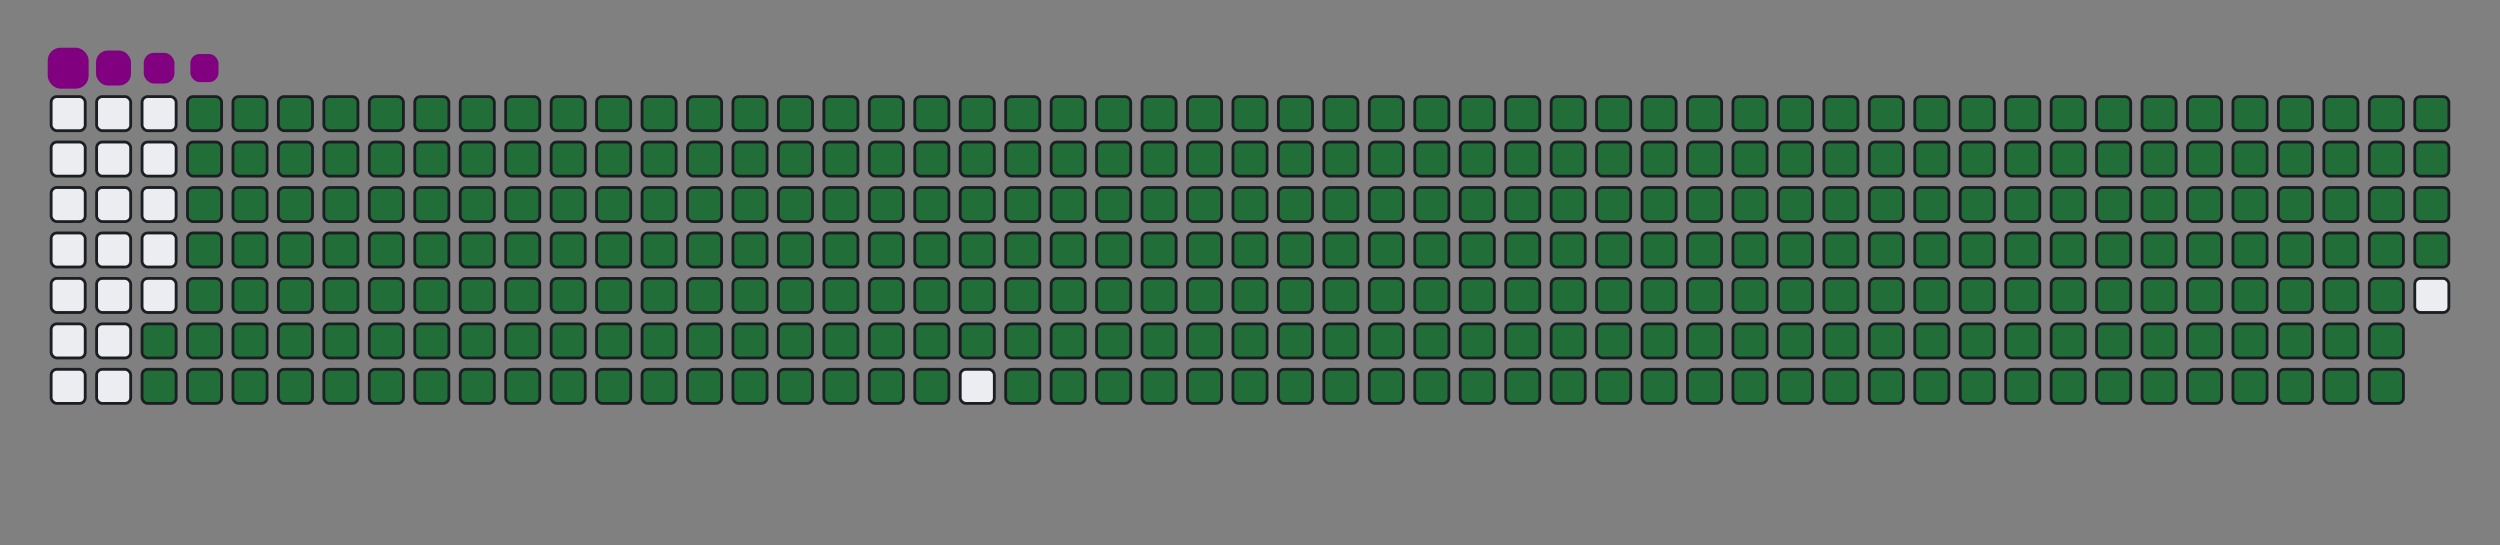 <svg viewBox="-16 -32 880 192" width="880" height="192" xmlns="http://www.w3.org/2000/svg"><rect x="-16" y="-32" width="880" height="192" fill="#808080" stroke="none"/><desc>Generated with https://github.com/Platane/snk</desc><style>:root{--cb:#1b1f230a;--cs:purple;--ce:#ebedf0;--c0:#ebedf0;--c1:#9be9a8;--c2:#40c463;--c3:#30a14e;--c4:#216e39}.c{shape-rendering:geometricPrecision;fill:#ebedf0;stroke-width:1px;stroke:#1b1f230a;animation:none 41100ms linear infinite;width:12px;height:12px}@keyframes c0{73.47%{fill:#216e39}73.49%,100%{fill:#ebedf0}}.c.c0{fill:#216e39;animation-name:c0}@keyframes c1{73.71%{fill:#216e39}73.73%,100%{fill:#ebedf0}}.c.c1{fill:#216e39;animation-name:c1}@keyframes c2{0.96%{fill:#216e39}0.98%,100%{fill:#ebedf0}}.c.c2{fill:#216e39;animation-name:c2}@keyframes c3{25.05%{fill:#216e39}25.07%,100%{fill:#ebedf0}}.c.c3{fill:#216e39;animation-name:c3}@keyframes c4{25.29%{fill:#216e39}25.31%,100%{fill:#ebedf0}}.c.c4{fill:#216e39;animation-name:c4}@keyframes c5{49.38%{fill:#216e39}49.4%,100%{fill:#ebedf0}}.c.c5{fill:#216e39;animation-name:c5}@keyframes c6{49.63%{fill:#216e39}49.65%,100%{fill:#ebedf0}}.c.c6{fill:#216e39;animation-name:c6}@keyframes c7{73.23%{fill:#216e39}73.25%,100%{fill:#ebedf0}}.c.c7{fill:#216e39;animation-name:c7}@keyframes c8{73.96%{fill:#216e39}73.98%,100%{fill:#ebedf0}}.c.c8{fill:#216e39;animation-name:c8}@keyframes c9{1.21%{fill:#216e39}1.23%,100%{fill:#ebedf0}}.c.c9{fill:#216e39;animation-name:c9}@keyframes ca{24.81%{fill:#216e39}24.83%,100%{fill:#ebedf0}}.c.ca{fill:#216e39;animation-name:ca}@keyframes cb{25.54%{fill:#216e39}25.56%,100%{fill:#ebedf0}}.c.cb{fill:#216e39;animation-name:cb}@keyframes cc{49.14%{fill:#216e39}49.16%,100%{fill:#ebedf0}}.c.cc{fill:#216e39;animation-name:cc}@keyframes cd{49.87%{fill:#216e39}49.89%,100%{fill:#ebedf0}}.c.cd{fill:#216e39;animation-name:cd}@keyframes ce{72.98%{fill:#216e39}73%,100%{fill:#ebedf0}}.c.ce{fill:#216e39;animation-name:ce}@keyframes cf{74.2%{fill:#216e39}74.22%,100%{fill:#ebedf0}}.c.cf{fill:#216e39;animation-name:cf}@keyframes cg{1.45%{fill:#216e39}1.47%,100%{fill:#ebedf0}}.c.cg{fill:#216e39;animation-name:cg}@keyframes ch{24.56%{fill:#216e39}24.58%,100%{fill:#ebedf0}}.c.ch{fill:#216e39;animation-name:ch}@keyframes ci{25.78%{fill:#216e39}25.8%,100%{fill:#ebedf0}}.c.ci{fill:#216e39;animation-name:ci}@keyframes cj{48.9%{fill:#216e39}48.92%,100%{fill:#ebedf0}}.c.cj{fill:#216e39;animation-name:cj}@keyframes ck{50.11%{fill:#216e39}50.13%,100%{fill:#ebedf0}}.c.ck{fill:#216e39;animation-name:ck}@keyframes cl{72.74%{fill:#216e39}72.76%,100%{fill:#ebedf0}}.c.cl{fill:#216e39;animation-name:cl}@keyframes cm{74.44%{fill:#216e39}74.46%,100%{fill:#ebedf0}}.c.cm{fill:#216e39;animation-name:cm}@keyframes cn{1.69%{fill:#216e39}1.71%,100%{fill:#ebedf0}}.c.cn{fill:#216e39;animation-name:cn}@keyframes co{24.32%{fill:#216e39}24.34%,100%{fill:#ebedf0}}.c.co{fill:#216e39;animation-name:co}@keyframes cp{26.02%{fill:#216e39}26.04%,100%{fill:#ebedf0}}.c.cp{fill:#216e39;animation-name:cp}@keyframes cq{48.65%{fill:#216e39}48.67%,100%{fill:#ebedf0}}.c.cq{fill:#216e39;animation-name:cq}@keyframes cr{50.35%{fill:#216e39}50.37%,100%{fill:#ebedf0}}.c.cr{fill:#216e39;animation-name:cr}@keyframes cs{72.5%{fill:#216e39}72.52%,100%{fill:#ebedf0}}.c.cs{fill:#216e39;animation-name:cs}@keyframes ct{74.69%{fill:#216e39}74.71%,100%{fill:#ebedf0}}.c.ct{fill:#216e39;animation-name:ct}@keyframes cu{1.94%{fill:#216e39}1.96%,100%{fill:#ebedf0}}.c.cu{fill:#216e39;animation-name:cu}@keyframes cv{24.08%{fill:#216e39}24.1%,100%{fill:#ebedf0}}.c.cv{fill:#216e39;animation-name:cv}@keyframes cw{26.27%{fill:#216e39}26.29%,100%{fill:#ebedf0}}.c.cw{fill:#216e39;animation-name:cw}@keyframes cx{48.41%{fill:#216e39}48.43%,100%{fill:#ebedf0}}.c.cx{fill:#216e39;animation-name:cx}@keyframes cy{50.6%{fill:#216e39}50.62%,100%{fill:#ebedf0}}.c.cy{fill:#216e39;animation-name:cy}@keyframes cz{72.25%{fill:#216e39}72.27%,100%{fill:#ebedf0}}.c.cz{fill:#216e39;animation-name:cz}@keyframes c10{74.93%{fill:#216e39}74.95%,100%{fill:#ebedf0}}.c.c10{fill:#216e39;animation-name:c10}@keyframes c11{2.18%{fill:#216e39}2.2%,100%{fill:#ebedf0}}.c.c11{fill:#216e39;animation-name:c11}@keyframes c12{23.83%{fill:#216e39}23.85%,100%{fill:#ebedf0}}.c.c12{fill:#216e39;animation-name:c12}@keyframes c13{26.51%{fill:#216e39}26.53%,100%{fill:#ebedf0}}.c.c13{fill:#216e39;animation-name:c13}@keyframes c14{48.17%{fill:#216e39}48.19%,100%{fill:#ebedf0}}.c.c14{fill:#216e39;animation-name:c14}@keyframes c15{50.84%{fill:#216e39}50.86%,100%{fill:#ebedf0}}.c.c15{fill:#216e39;animation-name:c15}@keyframes c16{72.01%{fill:#216e39}72.03%,100%{fill:#ebedf0}}.c.c16{fill:#216e39;animation-name:c16}@keyframes c17{75.17%{fill:#216e39}75.19%,100%{fill:#ebedf0}}.c.c17{fill:#216e39;animation-name:c17}@keyframes c18{2.42%{fill:#216e39}2.44%,100%{fill:#ebedf0}}.c.c18{fill:#216e39;animation-name:c18}@keyframes c19{23.59%{fill:#216e39}23.61%,100%{fill:#ebedf0}}.c.c19{fill:#216e39;animation-name:c19}@keyframes c1a{26.75%{fill:#216e39}26.77%,100%{fill:#ebedf0}}.c.c1a{fill:#216e39;animation-name:c1a}@keyframes c1b{47.92%{fill:#216e39}47.94%,100%{fill:#ebedf0}}.c.c1b{fill:#216e39;animation-name:c1b}@keyframes c1c{51.08%{fill:#216e39}51.1%,100%{fill:#ebedf0}}.c.c1c{fill:#216e39;animation-name:c1c}@keyframes c1d{71.77%{fill:#216e39}71.79%,100%{fill:#ebedf0}}.c.c1d{fill:#216e39;animation-name:c1d}@keyframes c1e{75.42%{fill:#216e39}75.44%,100%{fill:#ebedf0}}.c.c1e{fill:#216e39;animation-name:c1e}@keyframes c1f{2.67%{fill:#216e39}2.69%,100%{fill:#ebedf0}}.c.c1f{fill:#216e39;animation-name:c1f}@keyframes c1g{23.35%{fill:#216e39}23.37%,100%{fill:#ebedf0}}.c.c1g{fill:#216e39;animation-name:c1g}@keyframes c1h{27%{fill:#216e39}27.02%,100%{fill:#ebedf0}}.c.c1h{fill:#216e39;animation-name:c1h}@keyframes c1i{47.68%{fill:#216e39}47.7%,100%{fill:#ebedf0}}.c.c1i{fill:#216e39;animation-name:c1i}@keyframes c1j{51.33%{fill:#216e39}51.35%,100%{fill:#ebedf0}}.c.c1j{fill:#216e39;animation-name:c1j}@keyframes c1k{71.52%{fill:#216e39}71.54%,100%{fill:#ebedf0}}.c.c1k{fill:#216e39;animation-name:c1k}@keyframes c1l{75.66%{fill:#216e39}75.68%,100%{fill:#ebedf0}}.c.c1l{fill:#216e39;animation-name:c1l}@keyframes c1m{2.91%{fill:#216e39}2.93%,100%{fill:#ebedf0}}.c.c1m{fill:#216e39;animation-name:c1m}@keyframes c1n{23.1%{fill:#216e39}23.12%,100%{fill:#ebedf0}}.c.c1n{fill:#216e39;animation-name:c1n}@keyframes c1o{27.24%{fill:#216e39}27.26%,100%{fill:#ebedf0}}.c.c1o{fill:#216e39;animation-name:c1o}@keyframes c1p{47.44%{fill:#216e39}47.46%,100%{fill:#ebedf0}}.c.c1p{fill:#216e39;animation-name:c1p}@keyframes c1q{51.57%{fill:#216e39}51.59%,100%{fill:#ebedf0}}.c.c1q{fill:#216e39;animation-name:c1q}@keyframes c1r{71.28%{fill:#216e39}71.3%,100%{fill:#ebedf0}}.c.c1r{fill:#216e39;animation-name:c1r}@keyframes c1s{75.9%{fill:#216e39}75.92%,100%{fill:#ebedf0}}.c.c1s{fill:#216e39;animation-name:c1s}@keyframes c1t{3.15%{fill:#216e39}3.17%,100%{fill:#ebedf0}}.c.c1t{fill:#216e39;animation-name:c1t}@keyframes c1u{22.86%{fill:#216e39}22.88%,100%{fill:#ebedf0}}.c.c1u{fill:#216e39;animation-name:c1u}@keyframes c1v{27.48%{fill:#216e39}27.5%,100%{fill:#ebedf0}}.c.c1v{fill:#216e39;animation-name:c1v}@keyframes c1w{47.19%{fill:#216e39}47.21%,100%{fill:#ebedf0}}.c.c1w{fill:#216e39;animation-name:c1w}@keyframes c1x{51.81%{fill:#216e39}51.83%,100%{fill:#ebedf0}}.c.c1x{fill:#216e39;animation-name:c1x}@keyframes c1y{71.04%{fill:#216e39}71.06%,100%{fill:#ebedf0}}.c.c1y{fill:#216e39;animation-name:c1y}@keyframes c1z{76.15%{fill:#216e39}76.17%,100%{fill:#ebedf0}}.c.c1z{fill:#216e39;animation-name:c1z}@keyframes c20{3.4%{fill:#216e39}3.42%,100%{fill:#ebedf0}}.c.c20{fill:#216e39;animation-name:c20}@keyframes c21{22.62%{fill:#216e39}22.64%,100%{fill:#ebedf0}}.c.c21{fill:#216e39;animation-name:c21}@keyframes c22{27.73%{fill:#216e39}27.75%,100%{fill:#ebedf0}}.c.c22{fill:#216e39;animation-name:c22}@keyframes c23{46.95%{fill:#216e39}46.97%,100%{fill:#ebedf0}}.c.c23{fill:#216e39;animation-name:c23}@keyframes c24{52.06%{fill:#216e39}52.08%,100%{fill:#ebedf0}}.c.c24{fill:#216e39;animation-name:c24}@keyframes c25{70.79%{fill:#216e39}70.81%,100%{fill:#ebedf0}}.c.c25{fill:#216e39;animation-name:c25}@keyframes c26{76.39%{fill:#216e39}76.41%,100%{fill:#ebedf0}}.c.c26{fill:#216e39;animation-name:c26}@keyframes c27{3.64%{fill:#216e39}3.66%,100%{fill:#ebedf0}}.c.c27{fill:#216e39;animation-name:c27}@keyframes c28{22.37%{fill:#216e39}22.39%,100%{fill:#ebedf0}}.c.c28{fill:#216e39;animation-name:c28}@keyframes c29{27.97%{fill:#216e39}27.99%,100%{fill:#ebedf0}}.c.c29{fill:#216e39;animation-name:c29}@keyframes c2a{46.71%{fill:#216e39}46.73%,100%{fill:#ebedf0}}.c.c2a{fill:#216e39;animation-name:c2a}@keyframes c2b{52.3%{fill:#216e39}52.32%,100%{fill:#ebedf0}}.c.c2b{fill:#216e39;animation-name:c2b}@keyframes c2c{70.55%{fill:#216e39}70.57%,100%{fill:#ebedf0}}.c.c2c{fill:#216e39;animation-name:c2c}@keyframes c2d{76.63%{fill:#216e39}76.65%,100%{fill:#ebedf0}}.c.c2d{fill:#216e39;animation-name:c2d}@keyframes c2e{3.88%{fill:#216e39}3.9%,100%{fill:#ebedf0}}.c.c2e{fill:#216e39;animation-name:c2e}@keyframes c2f{22.13%{fill:#216e39}22.15%,100%{fill:#ebedf0}}.c.c2f{fill:#216e39;animation-name:c2f}@keyframes c2g{28.21%{fill:#216e39}28.23%,100%{fill:#ebedf0}}.c.c2g{fill:#216e39;animation-name:c2g}@keyframes c2h{46.46%{fill:#216e39}46.48%,100%{fill:#ebedf0}}.c.c2h{fill:#216e39;animation-name:c2h}@keyframes c2i{52.54%{fill:#216e39}52.56%,100%{fill:#ebedf0}}.c.c2i{fill:#216e39;animation-name:c2i}@keyframes c2j{70.31%{fill:#216e39}70.33%,100%{fill:#ebedf0}}.c.c2j{fill:#216e39;animation-name:c2j}@keyframes c2k{76.88%{fill:#216e39}76.9%,100%{fill:#ebedf0}}.c.c2k{fill:#216e39;animation-name:c2k}@keyframes c2l{4.13%{fill:#216e39}4.15%,100%{fill:#ebedf0}}.c.c2l{fill:#216e39;animation-name:c2l}@keyframes c2m{21.89%{fill:#216e39}21.91%,100%{fill:#ebedf0}}.c.c2m{fill:#216e39;animation-name:c2m}@keyframes c2n{28.46%{fill:#216e39}28.48%,100%{fill:#ebedf0}}.c.c2n{fill:#216e39;animation-name:c2n}@keyframes c2o{46.22%{fill:#216e39}46.24%,100%{fill:#ebedf0}}.c.c2o{fill:#216e39;animation-name:c2o}@keyframes c2p{52.79%{fill:#216e39}52.81%,100%{fill:#ebedf0}}.c.c2p{fill:#216e39;animation-name:c2p}@keyframes c2q{70.06%{fill:#216e39}70.08%,100%{fill:#ebedf0}}.c.c2q{fill:#216e39;animation-name:c2q}@keyframes c2r{77.12%{fill:#216e39}77.14%,100%{fill:#ebedf0}}.c.c2r{fill:#216e39;animation-name:c2r}@keyframes c2s{4.37%{fill:#216e39}4.39%,100%{fill:#ebedf0}}.c.c2s{fill:#216e39;animation-name:c2s}@keyframes c2t{21.64%{fill:#216e39}21.66%,100%{fill:#ebedf0}}.c.c2t{fill:#216e39;animation-name:c2t}@keyframes c2u{28.7%{fill:#216e39}28.72%,100%{fill:#ebedf0}}.c.c2u{fill:#216e39;animation-name:c2u}@keyframes c2v{45.98%{fill:#216e39}46%,100%{fill:#ebedf0}}.c.c2v{fill:#216e39;animation-name:c2v}@keyframes c2w{53.03%{fill:#216e39}53.05%,100%{fill:#ebedf0}}.c.c2w{fill:#216e39;animation-name:c2w}@keyframes c2x{69.82%{fill:#216e39}69.84%,100%{fill:#ebedf0}}.c.c2x{fill:#216e39;animation-name:c2x}@keyframes c2y{77.36%{fill:#216e39}77.38%,100%{fill:#ebedf0}}.c.c2y{fill:#216e39;animation-name:c2y}@keyframes c2z{4.61%{fill:#216e39}4.63%,100%{fill:#ebedf0}}.c.c2z{fill:#216e39;animation-name:c2z}@keyframes c30{21.4%{fill:#216e39}21.42%,100%{fill:#ebedf0}}.c.c30{fill:#216e39;animation-name:c30}@keyframes c31{28.94%{fill:#216e39}28.96%,100%{fill:#ebedf0}}.c.c31{fill:#216e39;animation-name:c31}@keyframes c32{45.73%{fill:#216e39}45.75%,100%{fill:#ebedf0}}.c.c32{fill:#216e39;animation-name:c32}@keyframes c33{53.27%{fill:#216e39}53.29%,100%{fill:#ebedf0}}.c.c33{fill:#216e39;animation-name:c33}@keyframes c34{69.58%{fill:#216e39}69.6%,100%{fill:#ebedf0}}.c.c34{fill:#216e39;animation-name:c34}@keyframes c35{77.61%{fill:#216e39}77.63%,100%{fill:#ebedf0}}.c.c35{fill:#216e39;animation-name:c35}@keyframes c36{4.86%{fill:#216e39}4.88%,100%{fill:#ebedf0}}.c.c36{fill:#216e39;animation-name:c36}@keyframes c37{21.16%{fill:#216e39}21.18%,100%{fill:#ebedf0}}.c.c37{fill:#216e39;animation-name:c37}@keyframes c38{29.19%{fill:#216e39}29.21%,100%{fill:#ebedf0}}.c.c38{fill:#216e39;animation-name:c38}@keyframes c39{45.49%{fill:#216e39}45.51%,100%{fill:#ebedf0}}.c.c39{fill:#216e39;animation-name:c39}@keyframes c3a{53.52%{fill:#216e39}53.54%,100%{fill:#ebedf0}}.c.c3a{fill:#216e39;animation-name:c3a}@keyframes c3b{69.33%{fill:#216e39}69.35%,100%{fill:#ebedf0}}.c.c3b{fill:#216e39;animation-name:c3b}@keyframes c3c{77.85%{fill:#216e39}77.87%,100%{fill:#ebedf0}}.c.c3c{fill:#216e39;animation-name:c3c}@keyframes c3d{5.1%{fill:#216e39}5.12%,100%{fill:#ebedf0}}.c.c3d{fill:#216e39;animation-name:c3d}@keyframes c3e{20.91%{fill:#216e39}20.93%,100%{fill:#ebedf0}}.c.c3e{fill:#216e39;animation-name:c3e}@keyframes c3f{29.43%{fill:#216e39}29.45%,100%{fill:#ebedf0}}.c.c3f{fill:#216e39;animation-name:c3f}@keyframes c3g{45.25%{fill:#216e39}45.27%,100%{fill:#ebedf0}}.c.c3g{fill:#216e39;animation-name:c3g}@keyframes c3h{53.76%{fill:#216e39}53.78%,100%{fill:#ebedf0}}.c.c3h{fill:#216e39;animation-name:c3h}@keyframes c3i{69.09%{fill:#216e39}69.11%,100%{fill:#ebedf0}}.c.c3i{fill:#216e39;animation-name:c3i}@keyframes c3j{5.34%{fill:#216e39}5.36%,100%{fill:#ebedf0}}.c.c3j{fill:#216e39;animation-name:c3j}@keyframes c3k{20.67%{fill:#216e39}20.69%,100%{fill:#ebedf0}}.c.c3k{fill:#216e39;animation-name:c3k}@keyframes c3l{29.67%{fill:#216e39}29.69%,100%{fill:#ebedf0}}.c.c3l{fill:#216e39;animation-name:c3l}@keyframes c3m{45%{fill:#216e39}45.02%,100%{fill:#ebedf0}}.c.c3m{fill:#216e39;animation-name:c3m}@keyframes c3n{54%{fill:#216e39}54.02%,100%{fill:#ebedf0}}.c.c3n{fill:#216e39;animation-name:c3n}@keyframes c3o{68.85%{fill:#216e39}68.87%,100%{fill:#ebedf0}}.c.c3o{fill:#216e39;animation-name:c3o}@keyframes c3p{78.34%{fill:#216e39}78.36%,100%{fill:#ebedf0}}.c.c3p{fill:#216e39;animation-name:c3p}@keyframes c3q{5.59%{fill:#216e39}5.61%,100%{fill:#ebedf0}}.c.c3q{fill:#216e39;animation-name:c3q}@keyframes c3r{20.43%{fill:#216e39}20.45%,100%{fill:#ebedf0}}.c.c3r{fill:#216e39;animation-name:c3r}@keyframes c3s{29.92%{fill:#216e39}29.94%,100%{fill:#ebedf0}}.c.c3s{fill:#216e39;animation-name:c3s}@keyframes c3t{44.76%{fill:#216e39}44.78%,100%{fill:#ebedf0}}.c.c3t{fill:#216e39;animation-name:c3t}@keyframes c3u{54.25%{fill:#216e39}54.27%,100%{fill:#ebedf0}}.c.c3u{fill:#216e39;animation-name:c3u}@keyframes c3v{68.6%{fill:#216e39}68.62%,100%{fill:#ebedf0}}.c.c3v{fill:#216e39;animation-name:c3v}@keyframes c3w{78.58%{fill:#216e39}78.6%,100%{fill:#ebedf0}}.c.c3w{fill:#216e39;animation-name:c3w}@keyframes c3x{5.83%{fill:#216e39}5.85%,100%{fill:#ebedf0}}.c.c3x{fill:#216e39;animation-name:c3x}@keyframes c3y{20.18%{fill:#216e39}20.2%,100%{fill:#ebedf0}}.c.c3y{fill:#216e39;animation-name:c3y}@keyframes c3z{30.16%{fill:#216e39}30.18%,100%{fill:#ebedf0}}.c.c3z{fill:#216e39;animation-name:c3z}@keyframes c40{44.52%{fill:#216e39}44.54%,100%{fill:#ebedf0}}.c.c40{fill:#216e39;animation-name:c40}@keyframes c41{54.49%{fill:#216e39}54.51%,100%{fill:#ebedf0}}.c.c41{fill:#216e39;animation-name:c41}@keyframes c42{68.36%{fill:#216e39}68.38%,100%{fill:#ebedf0}}.c.c42{fill:#216e39;animation-name:c42}@keyframes c43{78.82%{fill:#216e39}78.84%,100%{fill:#ebedf0}}.c.c43{fill:#216e39;animation-name:c43}@keyframes c44{6.07%{fill:#216e39}6.09%,100%{fill:#ebedf0}}.c.c44{fill:#216e39;animation-name:c44}@keyframes c45{19.94%{fill:#216e39}19.96%,100%{fill:#ebedf0}}.c.c45{fill:#216e39;animation-name:c45}@keyframes c46{30.4%{fill:#216e39}30.42%,100%{fill:#ebedf0}}.c.c46{fill:#216e39;animation-name:c46}@keyframes c47{44.27%{fill:#216e39}44.29%,100%{fill:#ebedf0}}.c.c47{fill:#216e39;animation-name:c47}@keyframes c48{54.73%{fill:#216e39}54.75%,100%{fill:#ebedf0}}.c.c48{fill:#216e39;animation-name:c48}@keyframes c49{68.12%{fill:#216e39}68.14%,100%{fill:#ebedf0}}.c.c49{fill:#216e39;animation-name:c49}@keyframes c4a{79.07%{fill:#216e39}79.09%,100%{fill:#ebedf0}}.c.c4a{fill:#216e39;animation-name:c4a}@keyframes c4b{6.32%{fill:#216e39}6.34%,100%{fill:#ebedf0}}.c.c4b{fill:#216e39;animation-name:c4b}@keyframes c4c{19.7%{fill:#216e39}19.72%,100%{fill:#ebedf0}}.c.c4c{fill:#216e39;animation-name:c4c}@keyframes c4d{30.65%{fill:#216e39}30.67%,100%{fill:#ebedf0}}.c.c4d{fill:#216e39;animation-name:c4d}@keyframes c4e{44.03%{fill:#216e39}44.05%,100%{fill:#ebedf0}}.c.c4e{fill:#216e39;animation-name:c4e}@keyframes c4f{54.98%{fill:#216e39}55%,100%{fill:#ebedf0}}.c.c4f{fill:#216e39;animation-name:c4f}@keyframes c4g{67.87%{fill:#216e39}67.89%,100%{fill:#ebedf0}}.c.c4g{fill:#216e39;animation-name:c4g}@keyframes c4h{79.31%{fill:#216e39}79.33%,100%{fill:#ebedf0}}.c.c4h{fill:#216e39;animation-name:c4h}@keyframes c4i{6.56%{fill:#216e39}6.58%,100%{fill:#ebedf0}}.c.c4i{fill:#216e39;animation-name:c4i}@keyframes c4j{19.45%{fill:#216e39}19.47%,100%{fill:#ebedf0}}.c.c4j{fill:#216e39;animation-name:c4j}@keyframes c4k{30.89%{fill:#216e39}30.91%,100%{fill:#ebedf0}}.c.c4k{fill:#216e39;animation-name:c4k}@keyframes c4l{43.79%{fill:#216e39}43.81%,100%{fill:#ebedf0}}.c.c4l{fill:#216e39;animation-name:c4l}@keyframes c4m{55.22%{fill:#216e39}55.24%,100%{fill:#ebedf0}}.c.c4m{fill:#216e39;animation-name:c4m}@keyframes c4n{67.63%{fill:#216e39}67.65%,100%{fill:#ebedf0}}.c.c4n{fill:#216e39;animation-name:c4n}@keyframes c4o{79.55%{fill:#216e39}79.57%,100%{fill:#ebedf0}}.c.c4o{fill:#216e39;animation-name:c4o}@keyframes c4p{6.8%{fill:#216e39}6.82%,100%{fill:#ebedf0}}.c.c4p{fill:#216e39;animation-name:c4p}@keyframes c4q{19.21%{fill:#216e39}19.23%,100%{fill:#ebedf0}}.c.c4q{fill:#216e39;animation-name:c4q}@keyframes c4r{31.13%{fill:#216e39}31.15%,100%{fill:#ebedf0}}.c.c4r{fill:#216e39;animation-name:c4r}@keyframes c4s{43.54%{fill:#216e39}43.56%,100%{fill:#ebedf0}}.c.c4s{fill:#216e39;animation-name:c4s}@keyframes c4t{55.46%{fill:#216e39}55.48%,100%{fill:#ebedf0}}.c.c4t{fill:#216e39;animation-name:c4t}@keyframes c4u{67.39%{fill:#216e39}67.41%,100%{fill:#ebedf0}}.c.c4u{fill:#216e39;animation-name:c4u}@keyframes c4v{79.8%{fill:#216e39}79.82%,100%{fill:#ebedf0}}.c.c4v{fill:#216e39;animation-name:c4v}@keyframes c4w{7.05%{fill:#216e39}7.07%,100%{fill:#ebedf0}}.c.c4w{fill:#216e39;animation-name:c4w}@keyframes c4x{18.97%{fill:#216e39}18.99%,100%{fill:#ebedf0}}.c.c4x{fill:#216e39;animation-name:c4x}@keyframes c4y{31.38%{fill:#216e39}31.4%,100%{fill:#ebedf0}}.c.c4y{fill:#216e39;animation-name:c4y}@keyframes c4z{43.3%{fill:#216e39}43.32%,100%{fill:#ebedf0}}.c.c4z{fill:#216e39;animation-name:c4z}@keyframes c50{55.71%{fill:#216e39}55.73%,100%{fill:#ebedf0}}.c.c50{fill:#216e39;animation-name:c50}@keyframes c51{67.14%{fill:#216e39}67.16%,100%{fill:#ebedf0}}.c.c51{fill:#216e39;animation-name:c51}@keyframes c52{80.04%{fill:#216e39}80.06%,100%{fill:#ebedf0}}.c.c52{fill:#216e39;animation-name:c52}@keyframes c53{7.29%{fill:#216e39}7.31%,100%{fill:#ebedf0}}.c.c53{fill:#216e39;animation-name:c53}@keyframes c54{18.72%{fill:#216e39}18.74%,100%{fill:#ebedf0}}.c.c54{fill:#216e39;animation-name:c54}@keyframes c55{31.62%{fill:#216e39}31.64%,100%{fill:#ebedf0}}.c.c55{fill:#216e39;animation-name:c55}@keyframes c56{43.06%{fill:#216e39}43.08%,100%{fill:#ebedf0}}.c.c56{fill:#216e39;animation-name:c56}@keyframes c57{55.95%{fill:#216e39}55.97%,100%{fill:#ebedf0}}.c.c57{fill:#216e39;animation-name:c57}@keyframes c58{66.9%{fill:#216e39}66.92%,100%{fill:#ebedf0}}.c.c58{fill:#216e39;animation-name:c58}@keyframes c59{80.28%{fill:#216e39}80.3%,100%{fill:#ebedf0}}.c.c59{fill:#216e39;animation-name:c59}@keyframes c5a{7.53%{fill:#216e39}7.55%,100%{fill:#ebedf0}}.c.c5a{fill:#216e39;animation-name:c5a}@keyframes c5b{18.48%{fill:#216e39}18.5%,100%{fill:#ebedf0}}.c.c5b{fill:#216e39;animation-name:c5b}@keyframes c5c{31.86%{fill:#216e39}31.88%,100%{fill:#ebedf0}}.c.c5c{fill:#216e39;animation-name:c5c}@keyframes c5d{42.81%{fill:#216e39}42.83%,100%{fill:#ebedf0}}.c.c5d{fill:#216e39;animation-name:c5d}@keyframes c5e{56.19%{fill:#216e39}56.21%,100%{fill:#ebedf0}}.c.c5e{fill:#216e39;animation-name:c5e}@keyframes c5f{66.66%{fill:#216e39}66.68%,100%{fill:#ebedf0}}.c.c5f{fill:#216e39;animation-name:c5f}@keyframes c5g{80.53%{fill:#216e39}80.55%,100%{fill:#ebedf0}}.c.c5g{fill:#216e39;animation-name:c5g}@keyframes c5h{7.78%{fill:#216e39}7.8%,100%{fill:#ebedf0}}.c.c5h{fill:#216e39;animation-name:c5h}@keyframes c5i{18.24%{fill:#216e39}18.26%,100%{fill:#ebedf0}}.c.c5i{fill:#216e39;animation-name:c5i}@keyframes c5j{32.11%{fill:#216e39}32.13%,100%{fill:#ebedf0}}.c.c5j{fill:#216e39;animation-name:c5j}@keyframes c5k{42.57%{fill:#216e39}42.59%,100%{fill:#ebedf0}}.c.c5k{fill:#216e39;animation-name:c5k}@keyframes c5l{56.44%{fill:#216e39}56.46%,100%{fill:#ebedf0}}.c.c5l{fill:#216e39;animation-name:c5l}@keyframes c5m{66.41%{fill:#216e39}66.43%,100%{fill:#ebedf0}}.c.c5m{fill:#216e39;animation-name:c5m}@keyframes c5n{80.77%{fill:#216e39}80.79%,100%{fill:#ebedf0}}.c.c5n{fill:#216e39;animation-name:c5n}@keyframes c5o{8.02%{fill:#216e39}8.04%,100%{fill:#ebedf0}}.c.c5o{fill:#216e39;animation-name:c5o}@keyframes c5p{17.99%{fill:#216e39}18.01%,100%{fill:#ebedf0}}.c.c5p{fill:#216e39;animation-name:c5p}@keyframes c5q{32.35%{fill:#216e39}32.37%,100%{fill:#ebedf0}}.c.c5q{fill:#216e39;animation-name:c5q}@keyframes c5r{42.33%{fill:#216e39}42.35%,100%{fill:#ebedf0}}.c.c5r{fill:#216e39;animation-name:c5r}@keyframes c5s{56.68%{fill:#216e39}56.7%,100%{fill:#ebedf0}}.c.c5s{fill:#216e39;animation-name:c5s}@keyframes c5t{66.17%{fill:#216e39}66.19%,100%{fill:#ebedf0}}.c.c5t{fill:#216e39;animation-name:c5t}@keyframes c5u{81.01%{fill:#216e39}81.03%,100%{fill:#ebedf0}}.c.c5u{fill:#216e39;animation-name:c5u}@keyframes c5v{8.26%{fill:#216e39}8.28%,100%{fill:#ebedf0}}.c.c5v{fill:#216e39;animation-name:c5v}@keyframes c5w{17.75%{fill:#216e39}17.77%,100%{fill:#ebedf0}}.c.c5w{fill:#216e39;animation-name:c5w}@keyframes c5x{32.59%{fill:#216e39}32.61%,100%{fill:#ebedf0}}.c.c5x{fill:#216e39;animation-name:c5x}@keyframes c5y{42.08%{fill:#216e39}42.1%,100%{fill:#ebedf0}}.c.c5y{fill:#216e39;animation-name:c5y}@keyframes c5z{56.92%{fill:#216e39}56.94%,100%{fill:#ebedf0}}.c.c5z{fill:#216e39;animation-name:c5z}@keyframes c60{65.93%{fill:#216e39}65.95%,100%{fill:#ebedf0}}.c.c60{fill:#216e39;animation-name:c60}@keyframes c61{81.26%{fill:#216e39}81.28%,100%{fill:#ebedf0}}.c.c61{fill:#216e39;animation-name:c61}@keyframes c62{8.51%{fill:#216e39}8.53%,100%{fill:#ebedf0}}.c.c62{fill:#216e39;animation-name:c62}@keyframes c63{17.51%{fill:#216e39}17.53%,100%{fill:#ebedf0}}.c.c63{fill:#216e39;animation-name:c63}@keyframes c64{32.84%{fill:#216e39}32.86%,100%{fill:#ebedf0}}.c.c64{fill:#216e39;animation-name:c64}@keyframes c65{41.84%{fill:#216e39}41.86%,100%{fill:#ebedf0}}.c.c65{fill:#216e39;animation-name:c65}@keyframes c66{57.17%{fill:#216e39}57.19%,100%{fill:#ebedf0}}.c.c66{fill:#216e39;animation-name:c66}@keyframes c67{65.68%{fill:#216e39}65.7%,100%{fill:#ebedf0}}.c.c67{fill:#216e39;animation-name:c67}@keyframes c68{81.5%{fill:#216e39}81.52%,100%{fill:#ebedf0}}.c.c68{fill:#216e39;animation-name:c68}@keyframes c69{8.75%{fill:#216e39}8.77%,100%{fill:#ebedf0}}.c.c69{fill:#216e39;animation-name:c69}@keyframes c6a{17.26%{fill:#216e39}17.28%,100%{fill:#ebedf0}}.c.c6a{fill:#216e39;animation-name:c6a}@keyframes c6b{33.08%{fill:#216e39}33.1%,100%{fill:#ebedf0}}.c.c6b{fill:#216e39;animation-name:c6b}@keyframes c6c{41.6%{fill:#216e39}41.62%,100%{fill:#ebedf0}}.c.c6c{fill:#216e39;animation-name:c6c}@keyframes c6d{57.41%{fill:#216e39}57.43%,100%{fill:#ebedf0}}.c.c6d{fill:#216e39;animation-name:c6d}@keyframes c6e{65.44%{fill:#216e39}65.46%,100%{fill:#ebedf0}}.c.c6e{fill:#216e39;animation-name:c6e}@keyframes c6f{81.74%{fill:#216e39}81.76%,100%{fill:#ebedf0}}.c.c6f{fill:#216e39;animation-name:c6f}@keyframes c6g{8.99%{fill:#216e39}9.01%,100%{fill:#ebedf0}}.c.c6g{fill:#216e39;animation-name:c6g}@keyframes c6h{17.02%{fill:#216e39}17.04%,100%{fill:#ebedf0}}.c.c6h{fill:#216e39;animation-name:c6h}@keyframes c6i{33.32%{fill:#216e39}33.34%,100%{fill:#ebedf0}}.c.c6i{fill:#216e39;animation-name:c6i}@keyframes c6j{41.35%{fill:#216e39}41.37%,100%{fill:#ebedf0}}.c.c6j{fill:#216e39;animation-name:c6j}@keyframes c6k{57.65%{fill:#216e39}57.67%,100%{fill:#ebedf0}}.c.c6k{fill:#216e39;animation-name:c6k}@keyframes c6l{65.2%{fill:#216e39}65.22%,100%{fill:#ebedf0}}.c.c6l{fill:#216e39;animation-name:c6l}@keyframes c6m{81.99%{fill:#216e39}82.01%,100%{fill:#ebedf0}}.c.c6m{fill:#216e39;animation-name:c6m}@keyframes c6n{9.24%{fill:#216e39}9.26%,100%{fill:#ebedf0}}.c.c6n{fill:#216e39;animation-name:c6n}@keyframes c6o{16.78%{fill:#216e39}16.8%,100%{fill:#ebedf0}}.c.c6o{fill:#216e39;animation-name:c6o}@keyframes c6p{33.57%{fill:#216e39}33.59%,100%{fill:#ebedf0}}.c.c6p{fill:#216e39;animation-name:c6p}@keyframes c6q{41.11%{fill:#216e39}41.13%,100%{fill:#ebedf0}}.c.c6q{fill:#216e39;animation-name:c6q}@keyframes c6r{57.9%{fill:#216e39}57.92%,100%{fill:#ebedf0}}.c.c6r{fill:#216e39;animation-name:c6r}@keyframes c6s{64.95%{fill:#216e39}64.97%,100%{fill:#ebedf0}}.c.c6s{fill:#216e39;animation-name:c6s}@keyframes c6t{82.23%{fill:#216e39}82.25%,100%{fill:#ebedf0}}.c.c6t{fill:#216e39;animation-name:c6t}@keyframes c6u{9.48%{fill:#216e39}9.5%,100%{fill:#ebedf0}}.c.c6u{fill:#216e39;animation-name:c6u}@keyframes c6v{16.54%{fill:#216e39}16.56%,100%{fill:#ebedf0}}.c.c6v{fill:#216e39;animation-name:c6v}@keyframes c6w{33.81%{fill:#216e39}33.83%,100%{fill:#ebedf0}}.c.c6w{fill:#216e39;animation-name:c6w}@keyframes c6x{40.87%{fill:#216e39}40.89%,100%{fill:#ebedf0}}.c.c6x{fill:#216e39;animation-name:c6x}@keyframes c6y{58.14%{fill:#216e39}58.16%,100%{fill:#ebedf0}}.c.c6y{fill:#216e39;animation-name:c6y}@keyframes c6z{64.71%{fill:#216e39}64.73%,100%{fill:#ebedf0}}.c.c6z{fill:#216e39;animation-name:c6z}@keyframes c70{82.47%{fill:#216e39}82.49%,100%{fill:#ebedf0}}.c.c70{fill:#216e39;animation-name:c70}@keyframes c71{9.72%{fill:#216e39}9.74%,100%{fill:#ebedf0}}.c.c71{fill:#216e39;animation-name:c71}@keyframes c72{16.29%{fill:#216e39}16.31%,100%{fill:#ebedf0}}.c.c72{fill:#216e39;animation-name:c72}@keyframes c73{34.05%{fill:#216e39}34.07%,100%{fill:#ebedf0}}.c.c73{fill:#216e39;animation-name:c73}@keyframes c74{40.62%{fill:#216e39}40.64%,100%{fill:#ebedf0}}.c.c74{fill:#216e39;animation-name:c74}@keyframes c75{58.38%{fill:#216e39}58.4%,100%{fill:#ebedf0}}.c.c75{fill:#216e39;animation-name:c75}@keyframes c76{64.47%{fill:#216e39}64.49%,100%{fill:#ebedf0}}.c.c76{fill:#216e39;animation-name:c76}@keyframes c77{82.72%{fill:#216e39}82.74%,100%{fill:#ebedf0}}.c.c77{fill:#216e39;animation-name:c77}@keyframes c78{9.97%{fill:#216e39}9.99%,100%{fill:#ebedf0}}.c.c78{fill:#216e39;animation-name:c78}@keyframes c79{16.05%{fill:#216e39}16.07%,100%{fill:#ebedf0}}.c.c79{fill:#216e39;animation-name:c79}@keyframes c7a{34.3%{fill:#216e39}34.32%,100%{fill:#ebedf0}}.c.c7a{fill:#216e39;animation-name:c7a}@keyframes c7b{40.38%{fill:#216e39}40.4%,100%{fill:#ebedf0}}.c.c7b{fill:#216e39;animation-name:c7b}@keyframes c7c{58.63%{fill:#216e39}58.65%,100%{fill:#ebedf0}}.c.c7c{fill:#216e39;animation-name:c7c}@keyframes c7d{64.22%{fill:#216e39}64.24%,100%{fill:#ebedf0}}.c.c7d{fill:#216e39;animation-name:c7d}@keyframes c7e{82.96%{fill:#216e39}82.98%,100%{fill:#ebedf0}}.c.c7e{fill:#216e39;animation-name:c7e}@keyframes c7f{10.21%{fill:#216e39}10.23%,100%{fill:#ebedf0}}.c.c7f{fill:#216e39;animation-name:c7f}@keyframes c7g{15.81%{fill:#216e39}15.83%,100%{fill:#ebedf0}}.c.c7g{fill:#216e39;animation-name:c7g}@keyframes c7h{34.54%{fill:#216e39}34.56%,100%{fill:#ebedf0}}.c.c7h{fill:#216e39;animation-name:c7h}@keyframes c7i{40.14%{fill:#216e39}40.16%,100%{fill:#ebedf0}}.c.c7i{fill:#216e39;animation-name:c7i}@keyframes c7j{58.87%{fill:#216e39}58.89%,100%{fill:#ebedf0}}.c.c7j{fill:#216e39;animation-name:c7j}@keyframes c7k{63.98%{fill:#216e39}64%,100%{fill:#ebedf0}}.c.c7k{fill:#216e39;animation-name:c7k}@keyframes c7l{83.2%{fill:#216e39}83.22%,100%{fill:#ebedf0}}.c.c7l{fill:#216e39;animation-name:c7l}@keyframes c7m{10.45%{fill:#216e39}10.47%,100%{fill:#ebedf0}}.c.c7m{fill:#216e39;animation-name:c7m}@keyframes c7n{15.56%{fill:#216e39}15.58%,100%{fill:#ebedf0}}.c.c7n{fill:#216e39;animation-name:c7n}@keyframes c7o{34.78%{fill:#216e39}34.8%,100%{fill:#ebedf0}}.c.c7o{fill:#216e39;animation-name:c7o}@keyframes c7p{39.89%{fill:#216e39}39.91%,100%{fill:#ebedf0}}.c.c7p{fill:#216e39;animation-name:c7p}@keyframes c7q{59.11%{fill:#216e39}59.13%,100%{fill:#ebedf0}}.c.c7q{fill:#216e39;animation-name:c7q}@keyframes c7r{63.74%{fill:#216e39}63.76%,100%{fill:#ebedf0}}.c.c7r{fill:#216e39;animation-name:c7r}@keyframes c7s{83.44%{fill:#216e39}83.46%,100%{fill:#ebedf0}}.c.c7s{fill:#216e39;animation-name:c7s}@keyframes c7t{10.7%{fill:#216e39}10.72%,100%{fill:#ebedf0}}.c.c7t{fill:#216e39;animation-name:c7t}@keyframes c7u{15.32%{fill:#216e39}15.34%,100%{fill:#ebedf0}}.c.c7u{fill:#216e39;animation-name:c7u}@keyframes c7v{35.03%{fill:#216e39}35.05%,100%{fill:#ebedf0}}.c.c7v{fill:#216e39;animation-name:c7v}@keyframes c7w{39.65%{fill:#216e39}39.67%,100%{fill:#ebedf0}}.c.c7w{fill:#216e39;animation-name:c7w}@keyframes c7x{59.36%{fill:#216e39}59.38%,100%{fill:#ebedf0}}.c.c7x{fill:#216e39;animation-name:c7x}@keyframes c7y{63.49%{fill:#216e39}63.51%,100%{fill:#ebedf0}}.c.c7y{fill:#216e39;animation-name:c7y}@keyframes c7z{83.69%{fill:#216e39}83.71%,100%{fill:#ebedf0}}.c.c7z{fill:#216e39;animation-name:c7z}@keyframes c80{10.94%{fill:#216e39}10.96%,100%{fill:#ebedf0}}.c.c80{fill:#216e39;animation-name:c80}@keyframes c81{15.08%{fill:#216e39}15.1%,100%{fill:#ebedf0}}.c.c81{fill:#216e39;animation-name:c81}@keyframes c82{35.27%{fill:#216e39}35.29%,100%{fill:#ebedf0}}.c.c82{fill:#216e39;animation-name:c82}@keyframes c83{39.41%{fill:#216e39}39.43%,100%{fill:#ebedf0}}.c.c83{fill:#216e39;animation-name:c83}@keyframes c84{59.6%{fill:#216e39}59.62%,100%{fill:#ebedf0}}.c.c84{fill:#216e39;animation-name:c84}@keyframes c85{63.25%{fill:#216e39}63.27%,100%{fill:#ebedf0}}.c.c85{fill:#216e39;animation-name:c85}@keyframes c86{83.93%{fill:#216e39}83.95%,100%{fill:#ebedf0}}.c.c86{fill:#216e39;animation-name:c86}@keyframes c87{11.18%{fill:#216e39}11.2%,100%{fill:#ebedf0}}.c.c87{fill:#216e39;animation-name:c87}@keyframes c88{14.83%{fill:#216e39}14.85%,100%{fill:#ebedf0}}.c.c88{fill:#216e39;animation-name:c88}@keyframes c89{35.51%{fill:#216e39}35.53%,100%{fill:#ebedf0}}.c.c89{fill:#216e39;animation-name:c89}@keyframes c8a{39.16%{fill:#216e39}39.18%,100%{fill:#ebedf0}}.c.c8a{fill:#216e39;animation-name:c8a}@keyframes c8b{59.84%{fill:#216e39}59.86%,100%{fill:#ebedf0}}.c.c8b{fill:#216e39;animation-name:c8b}@keyframes c8c{63.01%{fill:#216e39}63.03%,100%{fill:#ebedf0}}.c.c8c{fill:#216e39;animation-name:c8c}@keyframes c8d{84.17%{fill:#216e39}84.19%,100%{fill:#ebedf0}}.c.c8d{fill:#216e39;animation-name:c8d}@keyframes c8e{11.43%{fill:#216e39}11.45%,100%{fill:#ebedf0}}.c.c8e{fill:#216e39;animation-name:c8e}@keyframes c8f{14.59%{fill:#216e39}14.61%,100%{fill:#ebedf0}}.c.c8f{fill:#216e39;animation-name:c8f}@keyframes c8g{35.76%{fill:#216e39}35.78%,100%{fill:#ebedf0}}.c.c8g{fill:#216e39;animation-name:c8g}@keyframes c8h{38.92%{fill:#216e39}38.94%,100%{fill:#ebedf0}}.c.c8h{fill:#216e39;animation-name:c8h}@keyframes c8i{60.09%{fill:#216e39}60.11%,100%{fill:#ebedf0}}.c.c8i{fill:#216e39;animation-name:c8i}@keyframes c8j{62.76%{fill:#216e39}62.78%,100%{fill:#ebedf0}}.c.c8j{fill:#216e39;animation-name:c8j}@keyframes c8k{84.42%{fill:#216e39}84.44%,100%{fill:#ebedf0}}.c.c8k{fill:#216e39;animation-name:c8k}@keyframes c8l{11.67%{fill:#216e39}11.69%,100%{fill:#ebedf0}}.c.c8l{fill:#216e39;animation-name:c8l}@keyframes c8m{14.35%{fill:#216e39}14.37%,100%{fill:#ebedf0}}.c.c8m{fill:#216e39;animation-name:c8m}@keyframes c8n{36%{fill:#216e39}36.02%,100%{fill:#ebedf0}}.c.c8n{fill:#216e39;animation-name:c8n}@keyframes c8o{38.68%{fill:#216e39}38.7%,100%{fill:#ebedf0}}.c.c8o{fill:#216e39;animation-name:c8o}@keyframes c8p{60.33%{fill:#216e39}60.35%,100%{fill:#ebedf0}}.c.c8p{fill:#216e39;animation-name:c8p}@keyframes c8q{62.52%{fill:#216e39}62.54%,100%{fill:#ebedf0}}.c.c8q{fill:#216e39;animation-name:c8q}@keyframes c8r{84.66%{fill:#216e39}84.68%,100%{fill:#ebedf0}}.c.c8r{fill:#216e39;animation-name:c8r}@keyframes c8s{11.91%{fill:#216e39}11.93%,100%{fill:#ebedf0}}.c.c8s{fill:#216e39;animation-name:c8s}@keyframes c8t{14.1%{fill:#216e39}14.12%,100%{fill:#ebedf0}}.c.c8t{fill:#216e39;animation-name:c8t}@keyframes c8u{36.24%{fill:#216e39}36.26%,100%{fill:#ebedf0}}.c.c8u{fill:#216e39;animation-name:c8u}@keyframes c8v{38.43%{fill:#216e39}38.45%,100%{fill:#ebedf0}}.c.c8v{fill:#216e39;animation-name:c8v}@keyframes c8w{60.57%{fill:#216e39}60.59%,100%{fill:#ebedf0}}.c.c8w{fill:#216e39;animation-name:c8w}@keyframes c8x{62.28%{fill:#216e39}62.3%,100%{fill:#ebedf0}}.c.c8x{fill:#216e39;animation-name:c8x}@keyframes c8y{84.9%{fill:#216e39}84.92%,100%{fill:#ebedf0}}.c.c8y{fill:#216e39;animation-name:c8y}@keyframes c8z{12.16%{fill:#216e39}12.18%,100%{fill:#ebedf0}}.c.c8z{fill:#216e39;animation-name:c8z}@keyframes c90{13.86%{fill:#216e39}13.88%,100%{fill:#ebedf0}}.c.c90{fill:#216e39;animation-name:c90}@keyframes c91{36.49%{fill:#216e39}36.51%,100%{fill:#ebedf0}}.c.c91{fill:#216e39;animation-name:c91}@keyframes c92{38.19%{fill:#216e39}38.21%,100%{fill:#ebedf0}}.c.c92{fill:#216e39;animation-name:c92}@keyframes c93{60.82%{fill:#216e39}60.84%,100%{fill:#ebedf0}}.c.c93{fill:#216e39;animation-name:c93}@keyframes c94{62.03%{fill:#216e39}62.05%,100%{fill:#ebedf0}}.c.c94{fill:#216e39;animation-name:c94}@keyframes c95{85.15%{fill:#216e39}85.17%,100%{fill:#ebedf0}}.c.c95{fill:#216e39;animation-name:c95}@keyframes c96{12.4%{fill:#216e39}12.42%,100%{fill:#ebedf0}}.c.c96{fill:#216e39;animation-name:c96}@keyframes c97{13.62%{fill:#216e39}13.64%,100%{fill:#ebedf0}}.c.c97{fill:#216e39;animation-name:c97}@keyframes c98{36.73%{fill:#216e39}36.75%,100%{fill:#ebedf0}}.c.c98{fill:#216e39;animation-name:c98}@keyframes c99{37.95%{fill:#216e39}37.97%,100%{fill:#ebedf0}}.c.c99{fill:#216e39;animation-name:c99}@keyframes c9a{61.06%{fill:#216e39}61.08%,100%{fill:#ebedf0}}.c.c9a{fill:#216e39;animation-name:c9a}@keyframes c9b{61.79%{fill:#216e39}61.81%,100%{fill:#ebedf0}}.c.c9b{fill:#216e39;animation-name:c9b}@keyframes c9c{85.39%{fill:#216e39}85.41%,100%{fill:#ebedf0}}.c.c9c{fill:#216e39;animation-name:c9c}@keyframes c9d{12.64%{fill:#216e39}12.66%,100%{fill:#ebedf0}}.c.c9d{fill:#216e39;animation-name:c9d}@keyframes c9e{13.37%{fill:#216e39}13.39%,100%{fill:#ebedf0}}.c.c9e{fill:#216e39;animation-name:c9e}@keyframes c9f{36.97%{fill:#216e39}36.99%,100%{fill:#ebedf0}}.c.c9f{fill:#216e39;animation-name:c9f}@keyframes c9g{37.7%{fill:#216e39}37.72%,100%{fill:#ebedf0}}.c.c9g{fill:#216e39;animation-name:c9g}@keyframes c9h{61.3%{fill:#216e39}61.32%,100%{fill:#ebedf0}}.c.c9h{fill:#216e39;animation-name:c9h}@keyframes c9i{61.55%{fill:#216e39}61.57%,100%{fill:#ebedf0}}.c.c9i{fill:#216e39;animation-name:c9i}@keyframes c9j{85.63%{fill:#216e39}85.65%,100%{fill:#ebedf0}}.c.c9j{fill:#216e39;animation-name:c9j}@keyframes c9k{12.89%{fill:#216e39}12.91%,100%{fill:#ebedf0}}.c.c9k{fill:#216e39;animation-name:c9k}@keyframes c9l{13.13%{fill:#216e39}13.15%,100%{fill:#ebedf0}}.c.c9l{fill:#216e39;animation-name:c9l}@keyframes c9m{37.22%{fill:#216e39}37.24%,100%{fill:#ebedf0}}.c.c9m{fill:#216e39;animation-name:c9m}@keyframes c9n{37.46%{fill:#216e39}37.48%,100%{fill:#ebedf0}}.c.c9n{fill:#216e39;animation-name:c9n}.u{transform-origin:0 0;transform:scale(0,1);animation:none linear 41100ms infinite}@keyframes u0{0.96%{transform:scale(0.000,1)}0.98%,1.21%{transform:scale(0.003,1)}1.23%,1.45%{transform:scale(0.006,1)}1.47%,1.69%{transform:scale(0.009,1)}1.71%,1.94%{transform:scale(0.011,1)}1.96%,2.18%{transform:scale(0.014,1)}2.2%,2.42%{transform:scale(0.017,1)}2.44%,2.67%{transform:scale(0.020,1)}2.69%,2.91%{transform:scale(0.023,1)}2.93%,3.15%{transform:scale(0.026,1)}3.17%,3.4%{transform:scale(0.029,1)}3.42%,3.64%{transform:scale(0.032,1)}3.66%,3.88%{transform:scale(0.034,1)}3.9%,4.13%{transform:scale(0.037,1)}4.15%,4.37%{transform:scale(0.040,1)}4.39%,4.61%{transform:scale(0.043,1)}4.63%,4.86%{transform:scale(0.046,1)}4.88%,5.1%{transform:scale(0.049,1)}5.12%,5.34%{transform:scale(0.052,1)}5.36%,5.59%{transform:scale(0.055,1)}5.61%,5.83%{transform:scale(0.057,1)}5.85%,6.07%{transform:scale(0.060,1)}6.09%,6.32%{transform:scale(0.063,1)}6.34%,6.56%{transform:scale(0.066,1)}6.58%,6.8%{transform:scale(0.069,1)}6.82%,7.05%{transform:scale(0.072,1)}7.07%,7.29%{transform:scale(0.075,1)}7.31%,7.53%{transform:scale(0.078,1)}7.55%,7.78%{transform:scale(0.080,1)}7.8%,8.02%{transform:scale(0.083,1)}8.04%,8.26%{transform:scale(0.086,1)}8.28%,8.51%{transform:scale(0.089,1)}8.53%,8.75%{transform:scale(0.092,1)}8.77%,8.99%{transform:scale(0.095,1)}9.01%,9.24%{transform:scale(0.098,1)}9.26%,9.48%{transform:scale(0.101,1)}9.5%,9.72%{transform:scale(0.103,1)}9.74%,9.97%{transform:scale(0.106,1)}9.99%,10.21%{transform:scale(0.109,1)}10.23%,10.45%{transform:scale(0.112,1)}10.47%,10.7%{transform:scale(0.115,1)}10.72%,10.94%{transform:scale(0.118,1)}10.96%,11.18%{transform:scale(0.121,1)}11.2%,11.43%{transform:scale(0.124,1)}11.45%,11.67%{transform:scale(0.126,1)}11.69%,11.91%{transform:scale(0.129,1)}11.93%,12.16%{transform:scale(0.132,1)}12.18%,12.4%{transform:scale(0.135,1)}12.42%,12.64%{transform:scale(0.138,1)}12.66%,12.89%{transform:scale(0.141,1)}12.91%,13.13%{transform:scale(0.144,1)}13.15%,13.37%{transform:scale(0.147,1)}13.39%,13.62%{transform:scale(0.149,1)}13.64%,13.86%{transform:scale(0.152,1)}13.88%,14.1%{transform:scale(0.155,1)}14.12%,14.35%{transform:scale(0.158,1)}14.37%,14.59%{transform:scale(0.161,1)}14.61%,14.83%{transform:scale(0.164,1)}14.85%,15.08%{transform:scale(0.167,1)}15.1%,15.32%{transform:scale(0.170,1)}15.34%,15.56%{transform:scale(0.172,1)}15.58%,15.81%{transform:scale(0.175,1)}15.83%,16.05%{transform:scale(0.178,1)}16.07%,16.29%{transform:scale(0.181,1)}16.31%,16.54%{transform:scale(0.184,1)}16.56%,16.78%{transform:scale(0.187,1)}16.8%,17.02%{transform:scale(0.190,1)}17.04%,17.26%{transform:scale(0.193,1)}17.28%,17.51%{transform:scale(0.195,1)}17.53%,17.75%{transform:scale(0.198,1)}17.77%,17.99%{transform:scale(0.201,1)}18.01%,18.24%{transform:scale(0.204,1)}18.26%,18.48%{transform:scale(0.207,1)}18.5%,18.72%{transform:scale(0.210,1)}18.74%,18.97%{transform:scale(0.213,1)}18.99%,19.21%{transform:scale(0.216,1)}19.23%,19.45%{transform:scale(0.218,1)}19.47%,19.7%{transform:scale(0.221,1)}19.72%,19.94%{transform:scale(0.224,1)}19.96%,20.18%{transform:scale(0.227,1)}20.2%,20.43%{transform:scale(0.230,1)}20.45%,20.67%{transform:scale(0.233,1)}20.69%,20.91%{transform:scale(0.236,1)}20.93%,21.16%{transform:scale(0.239,1)}21.18%,21.4%{transform:scale(0.241,1)}21.42%,21.64%{transform:scale(0.244,1)}21.66%,21.89%{transform:scale(0.247,1)}21.91%,22.13%{transform:scale(0.250,1)}22.15%,22.37%{transform:scale(0.253,1)}22.39%,22.62%{transform:scale(0.256,1)}22.64%,22.86%{transform:scale(0.259,1)}22.88%,23.1%{transform:scale(0.261,1)}23.12%,23.35%{transform:scale(0.264,1)}23.37%,23.59%{transform:scale(0.267,1)}23.61%,23.83%{transform:scale(0.270,1)}23.85%,24.08%{transform:scale(0.273,1)}24.1%,24.32%{transform:scale(0.276,1)}24.34%,24.56%{transform:scale(0.279,1)}24.58%,24.81%{transform:scale(0.282,1)}24.83%,25.05%{transform:scale(0.284,1)}25.07%,25.29%{transform:scale(0.287,1)}25.31%,25.54%{transform:scale(0.290,1)}25.56%,25.78%{transform:scale(0.293,1)}25.8%,26.02%{transform:scale(0.296,1)}26.04%,26.27%{transform:scale(0.299,1)}26.29%,26.51%{transform:scale(0.302,1)}26.53%,26.75%{transform:scale(0.305,1)}26.77%,27%{transform:scale(0.307,1)}27.02%,27.24%{transform:scale(0.310,1)}27.26%,27.48%{transform:scale(0.313,1)}27.5%,27.73%{transform:scale(0.316,1)}27.75%,27.97%{transform:scale(0.319,1)}27.99%,28.21%{transform:scale(0.322,1)}28.23%,28.46%{transform:scale(0.325,1)}28.48%,28.7%{transform:scale(0.328,1)}28.72%,28.94%{transform:scale(0.330,1)}28.96%,29.19%{transform:scale(0.333,1)}29.21%,29.43%{transform:scale(0.336,1)}29.45%,29.67%{transform:scale(0.339,1)}29.69%,29.92%{transform:scale(0.342,1)}29.94%,30.16%{transform:scale(0.345,1)}30.18%,30.4%{transform:scale(0.348,1)}30.42%,30.65%{transform:scale(0.351,1)}30.67%,30.89%{transform:scale(0.353,1)}30.91%,31.13%{transform:scale(0.356,1)}31.15%,31.38%{transform:scale(0.359,1)}31.4%,31.62%{transform:scale(0.362,1)}31.64%,31.86%{transform:scale(0.365,1)}31.88%,32.11%{transform:scale(0.368,1)}32.13%,32.35%{transform:scale(0.371,1)}32.37%,32.59%{transform:scale(0.374,1)}32.61%,32.84%{transform:scale(0.376,1)}32.86%,33.08%{transform:scale(0.379,1)}33.1%,33.32%{transform:scale(0.382,1)}33.34%,33.57%{transform:scale(0.385,1)}33.59%,33.81%{transform:scale(0.388,1)}33.83%,34.05%{transform:scale(0.391,1)}34.07%,34.3%{transform:scale(0.394,1)}34.32%,34.54%{transform:scale(0.397,1)}34.56%,34.78%{transform:scale(0.399,1)}34.8%,35.03%{transform:scale(0.402,1)}35.05%,35.27%{transform:scale(0.405,1)}35.29%,35.51%{transform:scale(0.408,1)}35.53%,35.76%{transform:scale(0.411,1)}35.78%,36%{transform:scale(0.414,1)}36.02%,36.24%{transform:scale(0.417,1)}36.26%,36.49%{transform:scale(0.420,1)}36.51%,36.73%{transform:scale(0.422,1)}36.75%,36.97%{transform:scale(0.425,1)}36.99%,37.22%{transform:scale(0.428,1)}37.24%,37.46%{transform:scale(0.431,1)}37.48%,37.7%{transform:scale(0.434,1)}37.72%,37.95%{transform:scale(0.437,1)}37.97%,38.19%{transform:scale(0.440,1)}38.21%,38.43%{transform:scale(0.443,1)}38.45%,38.68%{transform:scale(0.445,1)}38.7%,38.92%{transform:scale(0.448,1)}38.94%,39.16%{transform:scale(0.451,1)}39.18%,39.41%{transform:scale(0.454,1)}39.43%,39.65%{transform:scale(0.457,1)}39.67%,39.89%{transform:scale(0.460,1)}39.91%,40.14%{transform:scale(0.463,1)}40.16%,40.38%{transform:scale(0.466,1)}40.4%,40.62%{transform:scale(0.468,1)}40.64%,40.87%{transform:scale(0.471,1)}40.89%,41.11%{transform:scale(0.474,1)}41.13%,41.35%{transform:scale(0.477,1)}41.37%,41.6%{transform:scale(0.480,1)}41.62%,41.84%{transform:scale(0.483,1)}41.86%,42.08%{transform:scale(0.486,1)}42.1%,42.33%{transform:scale(0.489,1)}42.35%,42.57%{transform:scale(0.491,1)}42.59%,42.81%{transform:scale(0.494,1)}42.83%,43.06%{transform:scale(0.497,1)}43.08%,43.3%{transform:scale(0.500,1)}43.32%,43.54%{transform:scale(0.503,1)}43.56%,43.79%{transform:scale(0.506,1)}43.81%,44.03%{transform:scale(0.509,1)}44.05%,44.27%{transform:scale(0.511,1)}44.29%,44.52%{transform:scale(0.514,1)}44.54%,44.76%{transform:scale(0.517,1)}44.78%,45%{transform:scale(0.520,1)}45.02%,45.25%{transform:scale(0.523,1)}45.27%,45.49%{transform:scale(0.526,1)}45.51%,45.73%{transform:scale(0.529,1)}45.75%,45.98%{transform:scale(0.532,1)}46%,46.22%{transform:scale(0.534,1)}46.24%,46.46%{transform:scale(0.537,1)}46.48%,46.71%{transform:scale(0.540,1)}46.73%,46.95%{transform:scale(0.543,1)}46.97%,47.19%{transform:scale(0.546,1)}47.21%,47.44%{transform:scale(0.549,1)}47.46%,47.68%{transform:scale(0.552,1)}47.7%,47.92%{transform:scale(0.555,1)}47.94%,48.17%{transform:scale(0.557,1)}48.19%,48.41%{transform:scale(0.560,1)}48.43%,48.65%{transform:scale(0.563,1)}48.67%,48.9%{transform:scale(0.566,1)}48.92%,49.14%{transform:scale(0.569,1)}49.16%,49.38%{transform:scale(0.572,1)}49.4%,49.63%{transform:scale(0.575,1)}49.65%,49.87%{transform:scale(0.578,1)}49.89%,50.11%{transform:scale(0.580,1)}50.13%,50.35%{transform:scale(0.583,1)}50.37%,50.6%{transform:scale(0.586,1)}50.62%,50.84%{transform:scale(0.589,1)}50.86%,51.08%{transform:scale(0.592,1)}51.1%,51.33%{transform:scale(0.595,1)}51.35%,51.57%{transform:scale(0.598,1)}51.59%,51.81%{transform:scale(0.601,1)}51.83%,52.06%{transform:scale(0.603,1)}52.08%,52.3%{transform:scale(0.606,1)}52.32%,52.54%{transform:scale(0.609,1)}52.56%,52.79%{transform:scale(0.612,1)}52.81%,53.03%{transform:scale(0.615,1)}53.05%,53.27%{transform:scale(0.618,1)}53.29%,53.52%{transform:scale(0.621,1)}53.54%,53.76%{transform:scale(0.624,1)}53.78%,54%{transform:scale(0.626,1)}54.02%,54.25%{transform:scale(0.629,1)}54.27%,54.49%{transform:scale(0.632,1)}54.51%,54.73%{transform:scale(0.635,1)}54.75%,54.98%{transform:scale(0.638,1)}55%,55.22%{transform:scale(0.641,1)}55.24%,55.46%{transform:scale(0.644,1)}55.48%,55.71%{transform:scale(0.647,1)}55.73%,55.95%{transform:scale(0.649,1)}55.97%,56.19%{transform:scale(0.652,1)}56.21%,56.44%{transform:scale(0.655,1)}56.46%,56.68%{transform:scale(0.658,1)}56.7%,56.92%{transform:scale(0.661,1)}56.94%,57.17%{transform:scale(0.664,1)}57.19%,57.41%{transform:scale(0.667,1)}57.43%,57.65%{transform:scale(0.670,1)}57.67%,57.9%{transform:scale(0.672,1)}57.92%,58.14%{transform:scale(0.675,1)}58.16%,58.38%{transform:scale(0.678,1)}58.4%,58.63%{transform:scale(0.681,1)}58.65%,58.87%{transform:scale(0.684,1)}58.89%,59.11%{transform:scale(0.687,1)}59.13%,59.36%{transform:scale(0.690,1)}59.38%,59.6%{transform:scale(0.693,1)}59.62%,59.84%{transform:scale(0.695,1)}59.86%,60.09%{transform:scale(0.698,1)}60.11%,60.33%{transform:scale(0.701,1)}60.35%,60.57%{transform:scale(0.704,1)}60.59%,60.82%{transform:scale(0.707,1)}60.84%,61.06%{transform:scale(0.710,1)}61.08%,61.3%{transform:scale(0.713,1)}61.32%,61.55%{transform:scale(0.716,1)}61.57%,61.79%{transform:scale(0.718,1)}61.81%,62.03%{transform:scale(0.721,1)}62.05%,62.28%{transform:scale(0.724,1)}62.3%,62.52%{transform:scale(0.727,1)}62.54%,62.76%{transform:scale(0.730,1)}62.78%,63.01%{transform:scale(0.733,1)}63.03%,63.25%{transform:scale(0.736,1)}63.27%,63.49%{transform:scale(0.739,1)}63.51%,63.74%{transform:scale(0.741,1)}63.76%,63.98%{transform:scale(0.744,1)}64%,64.22%{transform:scale(0.747,1)}64.24%,64.47%{transform:scale(0.750,1)}64.49%,64.71%{transform:scale(0.753,1)}64.73%,64.95%{transform:scale(0.756,1)}64.97%,65.2%{transform:scale(0.759,1)}65.22%,65.44%{transform:scale(0.761,1)}65.46%,65.68%{transform:scale(0.764,1)}65.7%,65.93%{transform:scale(0.767,1)}65.95%,66.17%{transform:scale(0.770,1)}66.19%,66.41%{transform:scale(0.773,1)}66.43%,66.66%{transform:scale(0.776,1)}66.68%,66.9%{transform:scale(0.779,1)}66.92%,67.14%{transform:scale(0.782,1)}67.16%,67.39%{transform:scale(0.784,1)}67.41%,67.63%{transform:scale(0.787,1)}67.65%,67.87%{transform:scale(0.790,1)}67.89%,68.12%{transform:scale(0.793,1)}68.14%,68.36%{transform:scale(0.796,1)}68.38%,68.6%{transform:scale(0.799,1)}68.62%,68.85%{transform:scale(0.802,1)}68.87%,69.09%{transform:scale(0.805,1)}69.11%,69.33%{transform:scale(0.807,1)}69.35%,69.58%{transform:scale(0.810,1)}69.6%,69.82%{transform:scale(0.813,1)}69.84%,70.06%{transform:scale(0.816,1)}70.08%,70.31%{transform:scale(0.819,1)}70.33%,70.55%{transform:scale(0.822,1)}70.57%,70.79%{transform:scale(0.825,1)}70.81%,71.04%{transform:scale(0.828,1)}71.06%,71.28%{transform:scale(0.830,1)}71.3%,71.52%{transform:scale(0.833,1)}71.54%,71.77%{transform:scale(0.836,1)}71.79%,72.01%{transform:scale(0.839,1)}72.03%,72.25%{transform:scale(0.842,1)}72.27%,72.5%{transform:scale(0.845,1)}72.52%,72.74%{transform:scale(0.848,1)}72.76%,72.98%{transform:scale(0.851,1)}73%,73.23%{transform:scale(0.853,1)}73.25%,73.47%{transform:scale(0.856,1)}73.49%,73.71%{transform:scale(0.859,1)}73.73%,73.96%{transform:scale(0.862,1)}73.98%,74.2%{transform:scale(0.865,1)}74.22%,74.44%{transform:scale(0.868,1)}74.46%,74.69%{transform:scale(0.871,1)}74.71%,74.93%{transform:scale(0.874,1)}74.95%,75.17%{transform:scale(0.876,1)}75.19%,75.42%{transform:scale(0.879,1)}75.44%,75.66%{transform:scale(0.882,1)}75.68%,75.9%{transform:scale(0.885,1)}75.92%,76.15%{transform:scale(0.888,1)}76.17%,76.39%{transform:scale(0.891,1)}76.41%,76.63%{transform:scale(0.894,1)}76.65%,76.88%{transform:scale(0.897,1)}76.9%,77.12%{transform:scale(0.899,1)}77.14%,77.36%{transform:scale(0.902,1)}77.38%,77.61%{transform:scale(0.905,1)}77.63%,77.85%{transform:scale(0.908,1)}77.87%,78.34%{transform:scale(0.911,1)}78.36%,78.58%{transform:scale(0.914,1)}78.6%,78.82%{transform:scale(0.917,1)}78.84%,79.07%{transform:scale(0.920,1)}79.09%,79.31%{transform:scale(0.922,1)}79.33%,79.55%{transform:scale(0.925,1)}79.57%,79.8%{transform:scale(0.928,1)}79.82%,80.04%{transform:scale(0.931,1)}80.06%,80.28%{transform:scale(0.934,1)}80.3%,80.53%{transform:scale(0.937,1)}80.55%,80.77%{transform:scale(0.940,1)}80.79%,81.01%{transform:scale(0.943,1)}81.03%,81.26%{transform:scale(0.945,1)}81.28%,81.5%{transform:scale(0.948,1)}81.52%,81.74%{transform:scale(0.951,1)}81.76%,81.99%{transform:scale(0.954,1)}82.01%,82.23%{transform:scale(0.957,1)}82.25%,82.47%{transform:scale(0.960,1)}82.49%,82.72%{transform:scale(0.963,1)}82.74%,82.96%{transform:scale(0.966,1)}82.98%,83.2%{transform:scale(0.968,1)}83.22%,83.44%{transform:scale(0.971,1)}83.46%,83.69%{transform:scale(0.974,1)}83.71%,83.93%{transform:scale(0.977,1)}83.95%,84.17%{transform:scale(0.980,1)}84.19%,84.42%{transform:scale(0.983,1)}84.44%,84.66%{transform:scale(0.986,1)}84.68%,84.9%{transform:scale(0.989,1)}84.92%,85.15%{transform:scale(0.991,1)}85.17%,85.39%{transform:scale(0.994,1)}85.41%,85.63%{transform:scale(0.997,1)}85.65%,100%{transform:scale(1.000,1)}}.u.u0{fill:#216e39;animation-name:u0;transform-origin:0.0px 0}.s{shape-rendering:geometricPrecision;fill:purple;animation:none linear 41100ms infinite}@keyframes s0{0%,99.76%{transform:translate(0px,-16px)}0.24%{transform:translate(0px,0px)}12.9%{transform:translate(832px,0px)}13.14%{transform:translate(832px,16px)}25.06%,98.54%{transform:translate(48px,16px)}25.3%{transform:translate(48px,32px)}37.23%{transform:translate(832px,32px)}37.47%{transform:translate(832px,48px)}49.39%{transform:translate(48px,48px)}49.64%{transform:translate(48px,64px)}61.31%{transform:translate(816px,64px)}61.56%,85.89%{transform:translate(816px,80px)}73.48%{transform:translate(32px,80px)}73.72%{transform:translate(32px,96px)}85.64%{transform:translate(816px,96px)}96.11%{transform:translate(144px,80px)}96.84%{transform:translate(144px,32px)}97.08%{transform:translate(128px,32px)}97.32%{transform:translate(128px,16px)}99.03%{transform:translate(48px,-16px)}}.s.s0{transform:translate(0px,-16px);animation-name:s0}@keyframes s1{0%,99.76%{transform:translate(16px,-16px)}0.24%{transform:translate(0px,-16px)}0.49%{transform:translate(0px,0px)}13.14%{transform:translate(832px,0px)}13.38%{transform:translate(832px,16px)}25.3%,98.78%{transform:translate(48px,16px)}25.55%{transform:translate(48px,32px)}37.47%{transform:translate(832px,32px)}37.71%{transform:translate(832px,48px)}49.64%{transform:translate(48px,48px)}49.88%{transform:translate(48px,64px)}61.56%{transform:translate(816px,64px)}61.8%,86.13%{transform:translate(816px,80px)}73.72%{transform:translate(32px,80px)}73.97%{transform:translate(32px,96px)}85.89%{transform:translate(816px,96px)}96.35%{transform:translate(144px,80px)}97.08%{transform:translate(144px,32px)}97.32%{transform:translate(128px,32px)}97.57%{transform:translate(128px,16px)}99.27%{transform:translate(48px,-16px)}}.s.s1{transform:translate(16px,-16px);animation-name:s1}@keyframes s2{0%,99.76%{transform:translate(32px,-16px)}0.49%{transform:translate(0px,-16px)}0.73%{transform:translate(0px,0px)}13.38%{transform:translate(832px,0px)}13.63%{transform:translate(832px,16px)}25.55%,99.03%{transform:translate(48px,16px)}25.79%{transform:translate(48px,32px)}37.71%{transform:translate(832px,32px)}37.96%{transform:translate(832px,48px)}49.88%{transform:translate(48px,48px)}50.12%{transform:translate(48px,64px)}61.8%{transform:translate(816px,64px)}62.04%,86.37%{transform:translate(816px,80px)}73.97%{transform:translate(32px,80px)}74.21%{transform:translate(32px,96px)}86.13%{transform:translate(816px,96px)}96.59%{transform:translate(144px,80px)}97.32%{transform:translate(144px,32px)}97.57%{transform:translate(128px,32px)}97.81%{transform:translate(128px,16px)}99.51%{transform:translate(48px,-16px)}}.s.s2{transform:translate(32px,-16px);animation-name:s2}@keyframes s3{0%,99.76%{transform:translate(48px,-16px)}0.73%{transform:translate(0px,-16px)}0.97%{transform:translate(0px,0px)}13.63%{transform:translate(832px,0px)}13.87%{transform:translate(832px,16px)}25.79%,99.27%{transform:translate(48px,16px)}26.03%{transform:translate(48px,32px)}37.96%{transform:translate(832px,32px)}38.2%{transform:translate(832px,48px)}50.12%{transform:translate(48px,48px)}50.36%{transform:translate(48px,64px)}62.04%{transform:translate(816px,64px)}62.29%,86.62%{transform:translate(816px,80px)}74.21%{transform:translate(32px,80px)}74.45%{transform:translate(32px,96px)}86.37%{transform:translate(816px,96px)}96.84%{transform:translate(144px,80px)}97.57%{transform:translate(144px,32px)}97.81%{transform:translate(128px,32px)}98.05%{transform:translate(128px,16px)}}.s.s3{transform:translate(48px,-16px);animation-name:s3}</style><rect class="c" x="2" y="2" rx="2" ry="2"/><rect class="c" x="2" y="18" rx="2" ry="2"/><rect class="c" x="2" y="34" rx="2" ry="2"/><rect class="c" x="2" y="50" rx="2" ry="2"/><rect class="c" x="2" y="66" rx="2" ry="2"/><rect class="c" x="2" y="82" rx="2" ry="2"/><rect class="c" x="2" y="98" rx="2" ry="2"/><rect class="c" x="18" y="2" rx="2" ry="2"/><rect class="c" x="18" y="18" rx="2" ry="2"/><rect class="c" x="18" y="34" rx="2" ry="2"/><rect class="c" x="18" y="50" rx="2" ry="2"/><rect class="c" x="18" y="66" rx="2" ry="2"/><rect class="c" x="18" y="82" rx="2" ry="2"/><rect class="c" x="18" y="98" rx="2" ry="2"/><rect class="c" x="34" y="2" rx="2" ry="2"/><rect class="c" x="34" y="18" rx="2" ry="2"/><rect class="c" x="34" y="34" rx="2" ry="2"/><rect class="c" x="34" y="50" rx="2" ry="2"/><rect class="c" x="34" y="66" rx="2" ry="2"/><rect class="c c0" x="34" y="82" rx="2" ry="2"/><rect class="c c1" x="34" y="98" rx="2" ry="2"/><rect class="c c2" x="50" y="2" rx="2" ry="2"/><rect class="c c3" x="50" y="18" rx="2" ry="2"/><rect class="c c4" x="50" y="34" rx="2" ry="2"/><rect class="c c5" x="50" y="50" rx="2" ry="2"/><rect class="c c6" x="50" y="66" rx="2" ry="2"/><rect class="c c7" x="50" y="82" rx="2" ry="2"/><rect class="c c8" x="50" y="98" rx="2" ry="2"/><rect class="c c9" x="66" y="2" rx="2" ry="2"/><rect class="c ca" x="66" y="18" rx="2" ry="2"/><rect class="c cb" x="66" y="34" rx="2" ry="2"/><rect class="c cc" x="66" y="50" rx="2" ry="2"/><rect class="c cd" x="66" y="66" rx="2" ry="2"/><rect class="c ce" x="66" y="82" rx="2" ry="2"/><rect class="c cf" x="66" y="98" rx="2" ry="2"/><rect class="c cg" x="82" y="2" rx="2" ry="2"/><rect class="c ch" x="82" y="18" rx="2" ry="2"/><rect class="c ci" x="82" y="34" rx="2" ry="2"/><rect class="c cj" x="82" y="50" rx="2" ry="2"/><rect class="c ck" x="82" y="66" rx="2" ry="2"/><rect class="c cl" x="82" y="82" rx="2" ry="2"/><rect class="c cm" x="82" y="98" rx="2" ry="2"/><rect class="c cn" x="98" y="2" rx="2" ry="2"/><rect class="c co" x="98" y="18" rx="2" ry="2"/><rect class="c cp" x="98" y="34" rx="2" ry="2"/><rect class="c cq" x="98" y="50" rx="2" ry="2"/><rect class="c cr" x="98" y="66" rx="2" ry="2"/><rect class="c cs" x="98" y="82" rx="2" ry="2"/><rect class="c ct" x="98" y="98" rx="2" ry="2"/><rect class="c cu" x="114" y="2" rx="2" ry="2"/><rect class="c cv" x="114" y="18" rx="2" ry="2"/><rect class="c cw" x="114" y="34" rx="2" ry="2"/><rect class="c cx" x="114" y="50" rx="2" ry="2"/><rect class="c cy" x="114" y="66" rx="2" ry="2"/><rect class="c cz" x="114" y="82" rx="2" ry="2"/><rect class="c c10" x="114" y="98" rx="2" ry="2"/><rect class="c c11" x="130" y="2" rx="2" ry="2"/><rect class="c c12" x="130" y="18" rx="2" ry="2"/><rect class="c c13" x="130" y="34" rx="2" ry="2"/><rect class="c c14" x="130" y="50" rx="2" ry="2"/><rect class="c c15" x="130" y="66" rx="2" ry="2"/><rect class="c c16" x="130" y="82" rx="2" ry="2"/><rect class="c c17" x="130" y="98" rx="2" ry="2"/><rect class="c c18" x="146" y="2" rx="2" ry="2"/><rect class="c c19" x="146" y="18" rx="2" ry="2"/><rect class="c c1a" x="146" y="34" rx="2" ry="2"/><rect class="c c1b" x="146" y="50" rx="2" ry="2"/><rect class="c c1c" x="146" y="66" rx="2" ry="2"/><rect class="c c1d" x="146" y="82" rx="2" ry="2"/><rect class="c c1e" x="146" y="98" rx="2" ry="2"/><rect class="c c1f" x="162" y="2" rx="2" ry="2"/><rect class="c c1g" x="162" y="18" rx="2" ry="2"/><rect class="c c1h" x="162" y="34" rx="2" ry="2"/><rect class="c c1i" x="162" y="50" rx="2" ry="2"/><rect class="c c1j" x="162" y="66" rx="2" ry="2"/><rect class="c c1k" x="162" y="82" rx="2" ry="2"/><rect class="c c1l" x="162" y="98" rx="2" ry="2"/><rect class="c c1m" x="178" y="2" rx="2" ry="2"/><rect class="c c1n" x="178" y="18" rx="2" ry="2"/><rect class="c c1o" x="178" y="34" rx="2" ry="2"/><rect class="c c1p" x="178" y="50" rx="2" ry="2"/><rect class="c c1q" x="178" y="66" rx="2" ry="2"/><rect class="c c1r" x="178" y="82" rx="2" ry="2"/><rect class="c c1s" x="178" y="98" rx="2" ry="2"/><rect class="c c1t" x="194" y="2" rx="2" ry="2"/><rect class="c c1u" x="194" y="18" rx="2" ry="2"/><rect class="c c1v" x="194" y="34" rx="2" ry="2"/><rect class="c c1w" x="194" y="50" rx="2" ry="2"/><rect class="c c1x" x="194" y="66" rx="2" ry="2"/><rect class="c c1y" x="194" y="82" rx="2" ry="2"/><rect class="c c1z" x="194" y="98" rx="2" ry="2"/><rect class="c c20" x="210" y="2" rx="2" ry="2"/><rect class="c c21" x="210" y="18" rx="2" ry="2"/><rect class="c c22" x="210" y="34" rx="2" ry="2"/><rect class="c c23" x="210" y="50" rx="2" ry="2"/><rect class="c c24" x="210" y="66" rx="2" ry="2"/><rect class="c c25" x="210" y="82" rx="2" ry="2"/><rect class="c c26" x="210" y="98" rx="2" ry="2"/><rect class="c c27" x="226" y="2" rx="2" ry="2"/><rect class="c c28" x="226" y="18" rx="2" ry="2"/><rect class="c c29" x="226" y="34" rx="2" ry="2"/><rect class="c c2a" x="226" y="50" rx="2" ry="2"/><rect class="c c2b" x="226" y="66" rx="2" ry="2"/><rect class="c c2c" x="226" y="82" rx="2" ry="2"/><rect class="c c2d" x="226" y="98" rx="2" ry="2"/><rect class="c c2e" x="242" y="2" rx="2" ry="2"/><rect class="c c2f" x="242" y="18" rx="2" ry="2"/><rect class="c c2g" x="242" y="34" rx="2" ry="2"/><rect class="c c2h" x="242" y="50" rx="2" ry="2"/><rect class="c c2i" x="242" y="66" rx="2" ry="2"/><rect class="c c2j" x="242" y="82" rx="2" ry="2"/><rect class="c c2k" x="242" y="98" rx="2" ry="2"/><rect class="c c2l" x="258" y="2" rx="2" ry="2"/><rect class="c c2m" x="258" y="18" rx="2" ry="2"/><rect class="c c2n" x="258" y="34" rx="2" ry="2"/><rect class="c c2o" x="258" y="50" rx="2" ry="2"/><rect class="c c2p" x="258" y="66" rx="2" ry="2"/><rect class="c c2q" x="258" y="82" rx="2" ry="2"/><rect class="c c2r" x="258" y="98" rx="2" ry="2"/><rect class="c c2s" x="274" y="2" rx="2" ry="2"/><rect class="c c2t" x="274" y="18" rx="2" ry="2"/><rect class="c c2u" x="274" y="34" rx="2" ry="2"/><rect class="c c2v" x="274" y="50" rx="2" ry="2"/><rect class="c c2w" x="274" y="66" rx="2" ry="2"/><rect class="c c2x" x="274" y="82" rx="2" ry="2"/><rect class="c c2y" x="274" y="98" rx="2" ry="2"/><rect class="c c2z" x="290" y="2" rx="2" ry="2"/><rect class="c c30" x="290" y="18" rx="2" ry="2"/><rect class="c c31" x="290" y="34" rx="2" ry="2"/><rect class="c c32" x="290" y="50" rx="2" ry="2"/><rect class="c c33" x="290" y="66" rx="2" ry="2"/><rect class="c c34" x="290" y="82" rx="2" ry="2"/><rect class="c c35" x="290" y="98" rx="2" ry="2"/><rect class="c c36" x="306" y="2" rx="2" ry="2"/><rect class="c c37" x="306" y="18" rx="2" ry="2"/><rect class="c c38" x="306" y="34" rx="2" ry="2"/><rect class="c c39" x="306" y="50" rx="2" ry="2"/><rect class="c c3a" x="306" y="66" rx="2" ry="2"/><rect class="c c3b" x="306" y="82" rx="2" ry="2"/><rect class="c c3c" x="306" y="98" rx="2" ry="2"/><rect class="c c3d" x="322" y="2" rx="2" ry="2"/><rect class="c c3e" x="322" y="18" rx="2" ry="2"/><rect class="c c3f" x="322" y="34" rx="2" ry="2"/><rect class="c c3g" x="322" y="50" rx="2" ry="2"/><rect class="c c3h" x="322" y="66" rx="2" ry="2"/><rect class="c c3i" x="322" y="82" rx="2" ry="2"/><rect class="c" x="322" y="98" rx="2" ry="2"/><rect class="c c3j" x="338" y="2" rx="2" ry="2"/><rect class="c c3k" x="338" y="18" rx="2" ry="2"/><rect class="c c3l" x="338" y="34" rx="2" ry="2"/><rect class="c c3m" x="338" y="50" rx="2" ry="2"/><rect class="c c3n" x="338" y="66" rx="2" ry="2"/><rect class="c c3o" x="338" y="82" rx="2" ry="2"/><rect class="c c3p" x="338" y="98" rx="2" ry="2"/><rect class="c c3q" x="354" y="2" rx="2" ry="2"/><rect class="c c3r" x="354" y="18" rx="2" ry="2"/><rect class="c c3s" x="354" y="34" rx="2" ry="2"/><rect class="c c3t" x="354" y="50" rx="2" ry="2"/><rect class="c c3u" x="354" y="66" rx="2" ry="2"/><rect class="c c3v" x="354" y="82" rx="2" ry="2"/><rect class="c c3w" x="354" y="98" rx="2" ry="2"/><rect class="c c3x" x="370" y="2" rx="2" ry="2"/><rect class="c c3y" x="370" y="18" rx="2" ry="2"/><rect class="c c3z" x="370" y="34" rx="2" ry="2"/><rect class="c c40" x="370" y="50" rx="2" ry="2"/><rect class="c c41" x="370" y="66" rx="2" ry="2"/><rect class="c c42" x="370" y="82" rx="2" ry="2"/><rect class="c c43" x="370" y="98" rx="2" ry="2"/><rect class="c c44" x="386" y="2" rx="2" ry="2"/><rect class="c c45" x="386" y="18" rx="2" ry="2"/><rect class="c c46" x="386" y="34" rx="2" ry="2"/><rect class="c c47" x="386" y="50" rx="2" ry="2"/><rect class="c c48" x="386" y="66" rx="2" ry="2"/><rect class="c c49" x="386" y="82" rx="2" ry="2"/><rect class="c c4a" x="386" y="98" rx="2" ry="2"/><rect class="c c4b" x="402" y="2" rx="2" ry="2"/><rect class="c c4c" x="402" y="18" rx="2" ry="2"/><rect class="c c4d" x="402" y="34" rx="2" ry="2"/><rect class="c c4e" x="402" y="50" rx="2" ry="2"/><rect class="c c4f" x="402" y="66" rx="2" ry="2"/><rect class="c c4g" x="402" y="82" rx="2" ry="2"/><rect class="c c4h" x="402" y="98" rx="2" ry="2"/><rect class="c c4i" x="418" y="2" rx="2" ry="2"/><rect class="c c4j" x="418" y="18" rx="2" ry="2"/><rect class="c c4k" x="418" y="34" rx="2" ry="2"/><rect class="c c4l" x="418" y="50" rx="2" ry="2"/><rect class="c c4m" x="418" y="66" rx="2" ry="2"/><rect class="c c4n" x="418" y="82" rx="2" ry="2"/><rect class="c c4o" x="418" y="98" rx="2" ry="2"/><rect class="c c4p" x="434" y="2" rx="2" ry="2"/><rect class="c c4q" x="434" y="18" rx="2" ry="2"/><rect class="c c4r" x="434" y="34" rx="2" ry="2"/><rect class="c c4s" x="434" y="50" rx="2" ry="2"/><rect class="c c4t" x="434" y="66" rx="2" ry="2"/><rect class="c c4u" x="434" y="82" rx="2" ry="2"/><rect class="c c4v" x="434" y="98" rx="2" ry="2"/><rect class="c c4w" x="450" y="2" rx="2" ry="2"/><rect class="c c4x" x="450" y="18" rx="2" ry="2"/><rect class="c c4y" x="450" y="34" rx="2" ry="2"/><rect class="c c4z" x="450" y="50" rx="2" ry="2"/><rect class="c c50" x="450" y="66" rx="2" ry="2"/><rect class="c c51" x="450" y="82" rx="2" ry="2"/><rect class="c c52" x="450" y="98" rx="2" ry="2"/><rect class="c c53" x="466" y="2" rx="2" ry="2"/><rect class="c c54" x="466" y="18" rx="2" ry="2"/><rect class="c c55" x="466" y="34" rx="2" ry="2"/><rect class="c c56" x="466" y="50" rx="2" ry="2"/><rect class="c c57" x="466" y="66" rx="2" ry="2"/><rect class="c c58" x="466" y="82" rx="2" ry="2"/><rect class="c c59" x="466" y="98" rx="2" ry="2"/><rect class="c c5a" x="482" y="2" rx="2" ry="2"/><rect class="c c5b" x="482" y="18" rx="2" ry="2"/><rect class="c c5c" x="482" y="34" rx="2" ry="2"/><rect class="c c5d" x="482" y="50" rx="2" ry="2"/><rect class="c c5e" x="482" y="66" rx="2" ry="2"/><rect class="c c5f" x="482" y="82" rx="2" ry="2"/><rect class="c c5g" x="482" y="98" rx="2" ry="2"/><rect class="c c5h" x="498" y="2" rx="2" ry="2"/><rect class="c c5i" x="498" y="18" rx="2" ry="2"/><rect class="c c5j" x="498" y="34" rx="2" ry="2"/><rect class="c c5k" x="498" y="50" rx="2" ry="2"/><rect class="c c5l" x="498" y="66" rx="2" ry="2"/><rect class="c c5m" x="498" y="82" rx="2" ry="2"/><rect class="c c5n" x="498" y="98" rx="2" ry="2"/><rect class="c c5o" x="514" y="2" rx="2" ry="2"/><rect class="c c5p" x="514" y="18" rx="2" ry="2"/><rect class="c c5q" x="514" y="34" rx="2" ry="2"/><rect class="c c5r" x="514" y="50" rx="2" ry="2"/><rect class="c c5s" x="514" y="66" rx="2" ry="2"/><rect class="c c5t" x="514" y="82" rx="2" ry="2"/><rect class="c c5u" x="514" y="98" rx="2" ry="2"/><rect class="c c5v" x="530" y="2" rx="2" ry="2"/><rect class="c c5w" x="530" y="18" rx="2" ry="2"/><rect class="c c5x" x="530" y="34" rx="2" ry="2"/><rect class="c c5y" x="530" y="50" rx="2" ry="2"/><rect class="c c5z" x="530" y="66" rx="2" ry="2"/><rect class="c c60" x="530" y="82" rx="2" ry="2"/><rect class="c c61" x="530" y="98" rx="2" ry="2"/><rect class="c c62" x="546" y="2" rx="2" ry="2"/><rect class="c c63" x="546" y="18" rx="2" ry="2"/><rect class="c c64" x="546" y="34" rx="2" ry="2"/><rect class="c c65" x="546" y="50" rx="2" ry="2"/><rect class="c c66" x="546" y="66" rx="2" ry="2"/><rect class="c c67" x="546" y="82" rx="2" ry="2"/><rect class="c c68" x="546" y="98" rx="2" ry="2"/><rect class="c c69" x="562" y="2" rx="2" ry="2"/><rect class="c c6a" x="562" y="18" rx="2" ry="2"/><rect class="c c6b" x="562" y="34" rx="2" ry="2"/><rect class="c c6c" x="562" y="50" rx="2" ry="2"/><rect class="c c6d" x="562" y="66" rx="2" ry="2"/><rect class="c c6e" x="562" y="82" rx="2" ry="2"/><rect class="c c6f" x="562" y="98" rx="2" ry="2"/><rect class="c c6g" x="578" y="2" rx="2" ry="2"/><rect class="c c6h" x="578" y="18" rx="2" ry="2"/><rect class="c c6i" x="578" y="34" rx="2" ry="2"/><rect class="c c6j" x="578" y="50" rx="2" ry="2"/><rect class="c c6k" x="578" y="66" rx="2" ry="2"/><rect class="c c6l" x="578" y="82" rx="2" ry="2"/><rect class="c c6m" x="578" y="98" rx="2" ry="2"/><rect class="c c6n" x="594" y="2" rx="2" ry="2"/><rect class="c c6o" x="594" y="18" rx="2" ry="2"/><rect class="c c6p" x="594" y="34" rx="2" ry="2"/><rect class="c c6q" x="594" y="50" rx="2" ry="2"/><rect class="c c6r" x="594" y="66" rx="2" ry="2"/><rect class="c c6s" x="594" y="82" rx="2" ry="2"/><rect class="c c6t" x="594" y="98" rx="2" ry="2"/><rect class="c c6u" x="610" y="2" rx="2" ry="2"/><rect class="c c6v" x="610" y="18" rx="2" ry="2"/><rect class="c c6w" x="610" y="34" rx="2" ry="2"/><rect class="c c6x" x="610" y="50" rx="2" ry="2"/><rect class="c c6y" x="610" y="66" rx="2" ry="2"/><rect class="c c6z" x="610" y="82" rx="2" ry="2"/><rect class="c c70" x="610" y="98" rx="2" ry="2"/><rect class="c c71" x="626" y="2" rx="2" ry="2"/><rect class="c c72" x="626" y="18" rx="2" ry="2"/><rect class="c c73" x="626" y="34" rx="2" ry="2"/><rect class="c c74" x="626" y="50" rx="2" ry="2"/><rect class="c c75" x="626" y="66" rx="2" ry="2"/><rect class="c c76" x="626" y="82" rx="2" ry="2"/><rect class="c c77" x="626" y="98" rx="2" ry="2"/><rect class="c c78" x="642" y="2" rx="2" ry="2"/><rect class="c c79" x="642" y="18" rx="2" ry="2"/><rect class="c c7a" x="642" y="34" rx="2" ry="2"/><rect class="c c7b" x="642" y="50" rx="2" ry="2"/><rect class="c c7c" x="642" y="66" rx="2" ry="2"/><rect class="c c7d" x="642" y="82" rx="2" ry="2"/><rect class="c c7e" x="642" y="98" rx="2" ry="2"/><rect class="c c7f" x="658" y="2" rx="2" ry="2"/><rect class="c c7g" x="658" y="18" rx="2" ry="2"/><rect class="c c7h" x="658" y="34" rx="2" ry="2"/><rect class="c c7i" x="658" y="50" rx="2" ry="2"/><rect class="c c7j" x="658" y="66" rx="2" ry="2"/><rect class="c c7k" x="658" y="82" rx="2" ry="2"/><rect class="c c7l" x="658" y="98" rx="2" ry="2"/><rect class="c c7m" x="674" y="2" rx="2" ry="2"/><rect class="c c7n" x="674" y="18" rx="2" ry="2"/><rect class="c c7o" x="674" y="34" rx="2" ry="2"/><rect class="c c7p" x="674" y="50" rx="2" ry="2"/><rect class="c c7q" x="674" y="66" rx="2" ry="2"/><rect class="c c7r" x="674" y="82" rx="2" ry="2"/><rect class="c c7s" x="674" y="98" rx="2" ry="2"/><rect class="c c7t" x="690" y="2" rx="2" ry="2"/><rect class="c c7u" x="690" y="18" rx="2" ry="2"/><rect class="c c7v" x="690" y="34" rx="2" ry="2"/><rect class="c c7w" x="690" y="50" rx="2" ry="2"/><rect class="c c7x" x="690" y="66" rx="2" ry="2"/><rect class="c c7y" x="690" y="82" rx="2" ry="2"/><rect class="c c7z" x="690" y="98" rx="2" ry="2"/><rect class="c c80" x="706" y="2" rx="2" ry="2"/><rect class="c c81" x="706" y="18" rx="2" ry="2"/><rect class="c c82" x="706" y="34" rx="2" ry="2"/><rect class="c c83" x="706" y="50" rx="2" ry="2"/><rect class="c c84" x="706" y="66" rx="2" ry="2"/><rect class="c c85" x="706" y="82" rx="2" ry="2"/><rect class="c c86" x="706" y="98" rx="2" ry="2"/><rect class="c c87" x="722" y="2" rx="2" ry="2"/><rect class="c c88" x="722" y="18" rx="2" ry="2"/><rect class="c c89" x="722" y="34" rx="2" ry="2"/><rect class="c c8a" x="722" y="50" rx="2" ry="2"/><rect class="c c8b" x="722" y="66" rx="2" ry="2"/><rect class="c c8c" x="722" y="82" rx="2" ry="2"/><rect class="c c8d" x="722" y="98" rx="2" ry="2"/><rect class="c c8e" x="738" y="2" rx="2" ry="2"/><rect class="c c8f" x="738" y="18" rx="2" ry="2"/><rect class="c c8g" x="738" y="34" rx="2" ry="2"/><rect class="c c8h" x="738" y="50" rx="2" ry="2"/><rect class="c c8i" x="738" y="66" rx="2" ry="2"/><rect class="c c8j" x="738" y="82" rx="2" ry="2"/><rect class="c c8k" x="738" y="98" rx="2" ry="2"/><rect class="c c8l" x="754" y="2" rx="2" ry="2"/><rect class="c c8m" x="754" y="18" rx="2" ry="2"/><rect class="c c8n" x="754" y="34" rx="2" ry="2"/><rect class="c c8o" x="754" y="50" rx="2" ry="2"/><rect class="c c8p" x="754" y="66" rx="2" ry="2"/><rect class="c c8q" x="754" y="82" rx="2" ry="2"/><rect class="c c8r" x="754" y="98" rx="2" ry="2"/><rect class="c c8s" x="770" y="2" rx="2" ry="2"/><rect class="c c8t" x="770" y="18" rx="2" ry="2"/><rect class="c c8u" x="770" y="34" rx="2" ry="2"/><rect class="c c8v" x="770" y="50" rx="2" ry="2"/><rect class="c c8w" x="770" y="66" rx="2" ry="2"/><rect class="c c8x" x="770" y="82" rx="2" ry="2"/><rect class="c c8y" x="770" y="98" rx="2" ry="2"/><rect class="c c8z" x="786" y="2" rx="2" ry="2"/><rect class="c c90" x="786" y="18" rx="2" ry="2"/><rect class="c c91" x="786" y="34" rx="2" ry="2"/><rect class="c c92" x="786" y="50" rx="2" ry="2"/><rect class="c c93" x="786" y="66" rx="2" ry="2"/><rect class="c c94" x="786" y="82" rx="2" ry="2"/><rect class="c c95" x="786" y="98" rx="2" ry="2"/><rect class="c c96" x="802" y="2" rx="2" ry="2"/><rect class="c c97" x="802" y="18" rx="2" ry="2"/><rect class="c c98" x="802" y="34" rx="2" ry="2"/><rect class="c c99" x="802" y="50" rx="2" ry="2"/><rect class="c c9a" x="802" y="66" rx="2" ry="2"/><rect class="c c9b" x="802" y="82" rx="2" ry="2"/><rect class="c c9c" x="802" y="98" rx="2" ry="2"/><rect class="c c9d" x="818" y="2" rx="2" ry="2"/><rect class="c c9e" x="818" y="18" rx="2" ry="2"/><rect class="c c9f" x="818" y="34" rx="2" ry="2"/><rect class="c c9g" x="818" y="50" rx="2" ry="2"/><rect class="c c9h" x="818" y="66" rx="2" ry="2"/><rect class="c c9i" x="818" y="82" rx="2" ry="2"/><rect class="c c9j" x="818" y="98" rx="2" ry="2"/><rect class="c c9k" x="834" y="2" rx="2" ry="2"/><rect class="c c9l" x="834" y="18" rx="2" ry="2"/><rect class="c c9m" x="834" y="34" rx="2" ry="2"/><rect class="c c9n" x="834" y="50" rx="2" ry="2"/><rect class="c" x="834" y="66" rx="2" ry="2"/><rect class="u u0" height="12" width="848.6" x="0.0" y="144"/><rect class="s s0" x="0.8" y="0.8" width="14.4" height="14.4" rx="4.5" ry="4.5"/><rect class="s s1" x="1.8" y="1.8" width="12.3" height="12.3" rx="4.1" ry="4.1"/><rect class="s s2" x="2.6" y="2.6" width="10.8" height="10.8" rx="3.6" ry="3.6"/><rect class="s s3" x="3.0" y="3.0" width="9.9" height="9.9" rx="3.3" ry="3.3"/></svg>